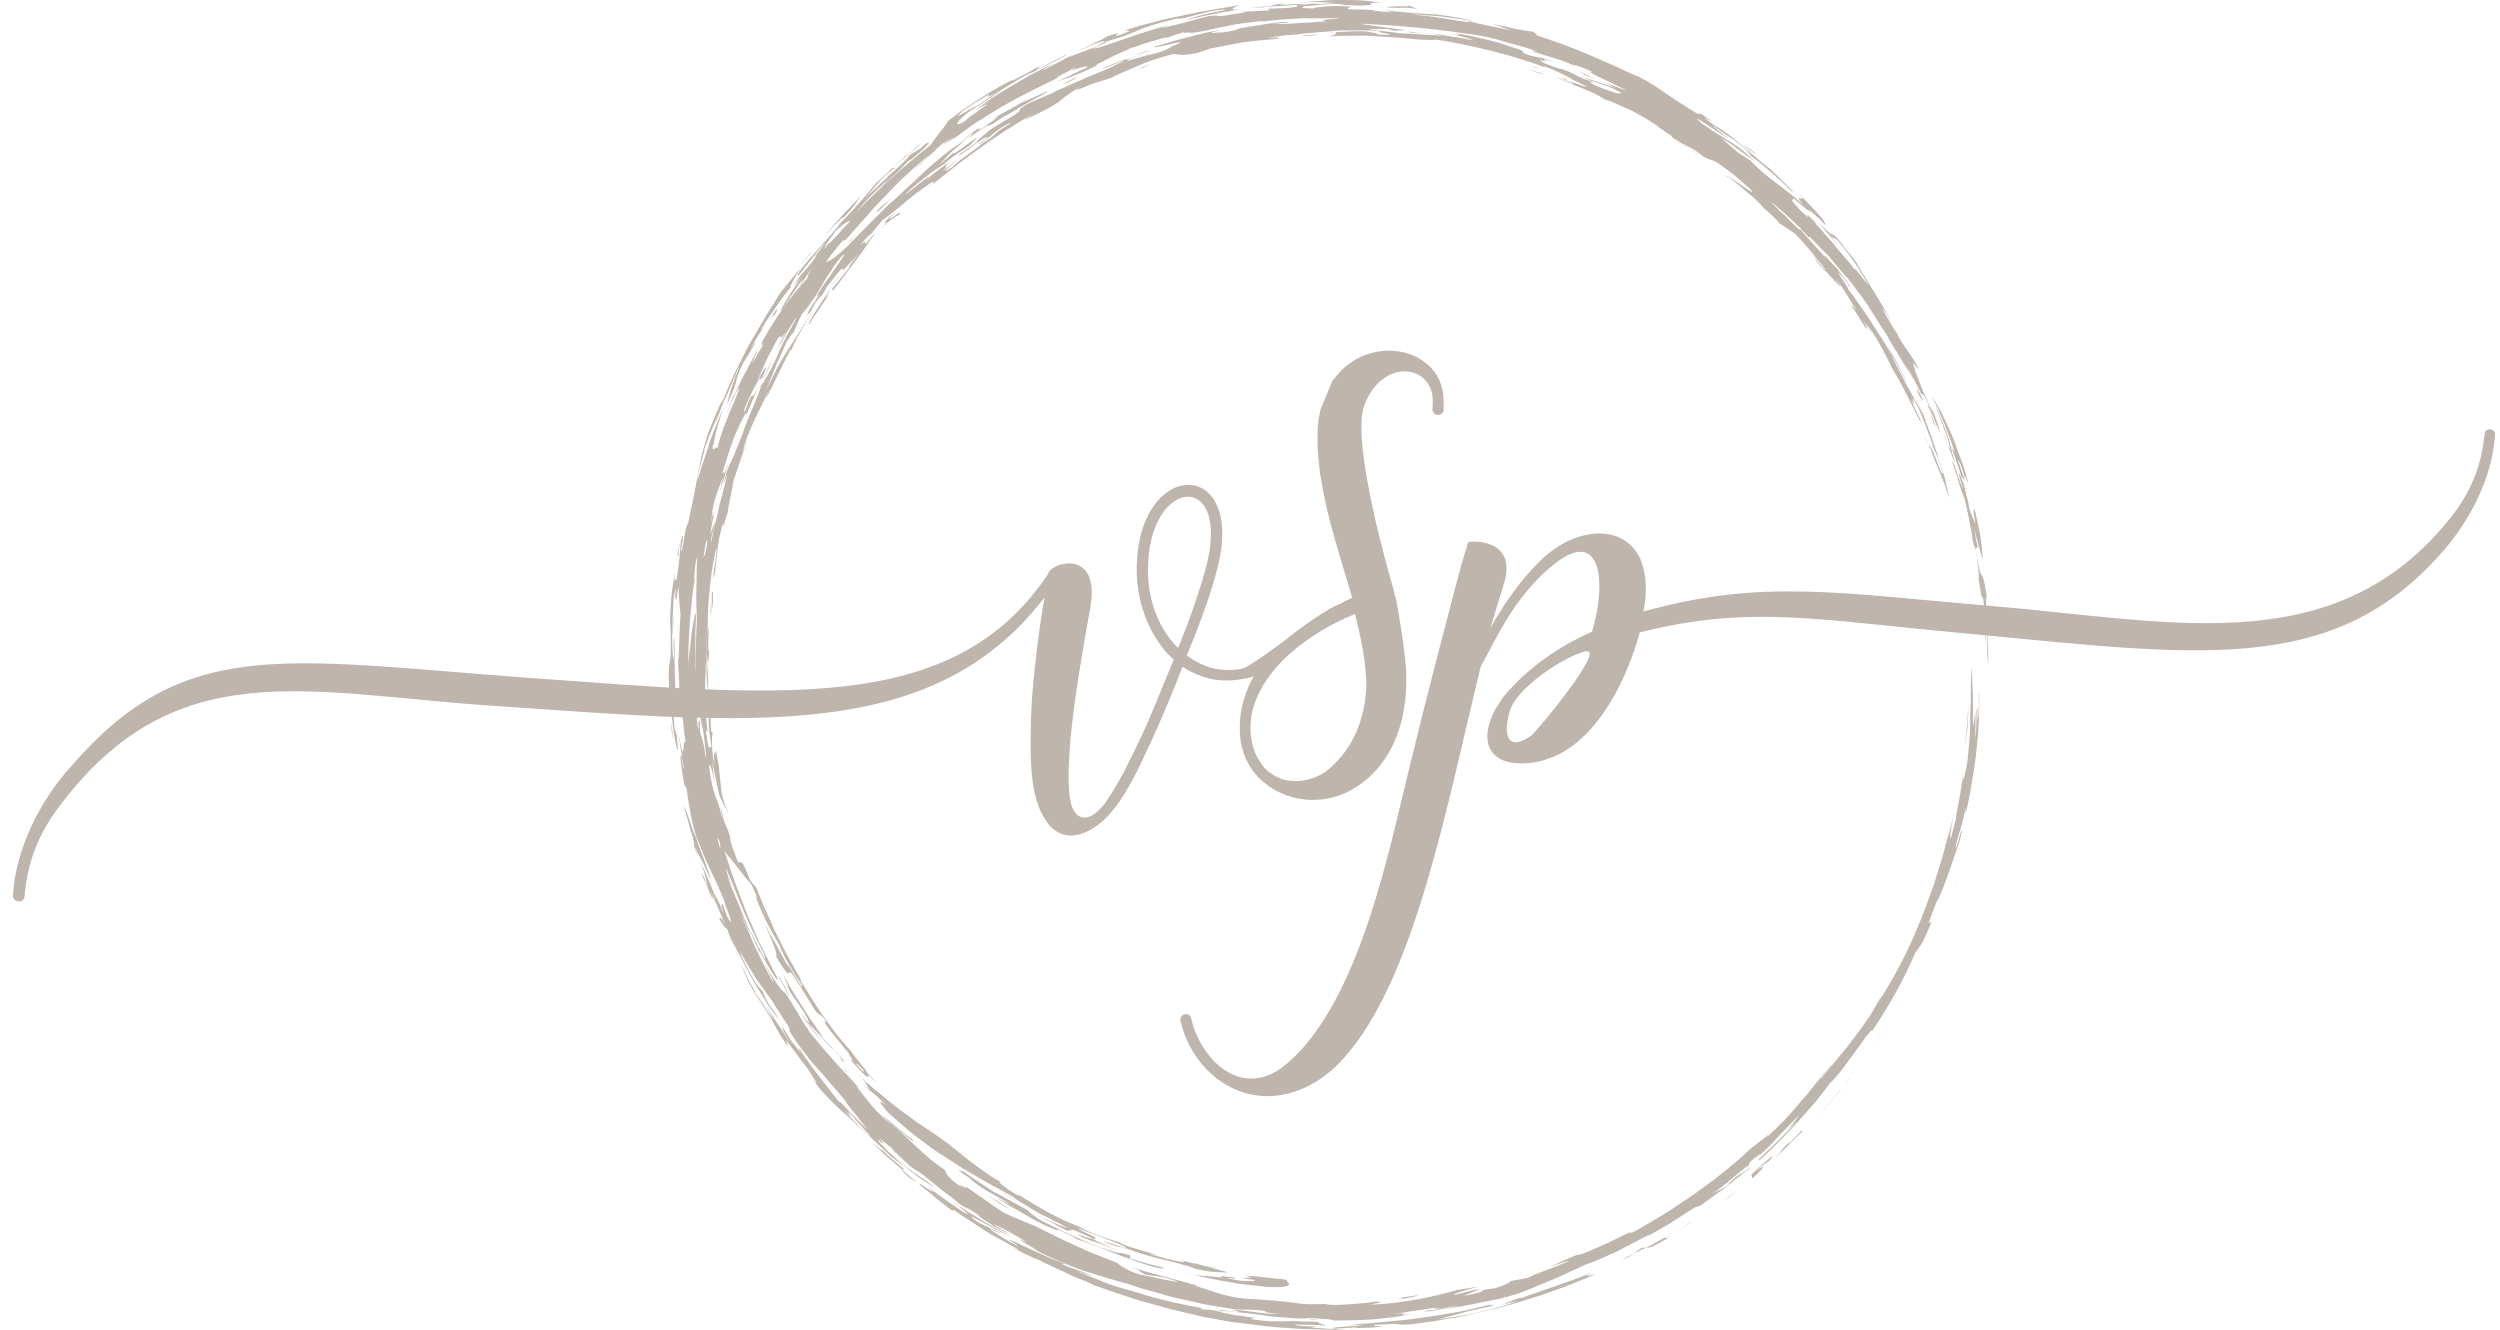 <svg width="188" height="100" viewBox="0 0 188 100" fill="none" xmlns="http://www.w3.org/2000/svg">
<path d="M90.766 42.375C92.467 35.308 86.33 35.919 86.33 42.827C86.303 44.926 87.02 47.184 88.588 48.725C89.279 47.078 90.209 44.554 90.766 42.375ZM95.496 50.292C94.991 50.584 94.433 50.85 93.848 50.983C93.397 51.089 92.945 51.142 92.467 51.169C91.696 51.196 90.926 51.089 90.156 50.77H90.129C89.969 50.717 89.837 50.638 89.677 50.558C89.624 50.531 89.544 50.505 89.491 50.478C89.305 50.372 89.119 50.266 88.933 50.133C88.163 52.099 87.339 54.091 86.489 55.925C85.639 57.758 84.868 59.405 83.886 60.68C82.265 62.859 79.9 63.709 78.625 61.663C77.483 59.989 77.483 57.2 77.509 55.234C77.509 53.56 77.642 51.7 77.855 49.894C78.041 48.14 78.28 46.467 78.519 45.112C78.519 45.058 78.546 45.005 78.546 44.926C70.097 55.951 56.388 54.384 37.525 53.108C22.966 52.178 12.871 48.778 3.971 61.318C2.695 63.231 2.058 65.064 1.845 67.402C1.819 67.96 0.995 67.88 0.968 67.375C1.181 63.788 3.041 60.175 5.326 57.651C13.827 47.795 21.239 49.602 39.518 50.956C58.354 52.285 71.611 53.959 78.811 43.172C78.944 42.295 82.849 41.127 81.973 45.802C81.441 48.672 80.804 52.471 80.511 55.446C80.405 56.881 80.193 59.033 80.565 60.521C80.99 61.849 82.052 61.822 83.142 60.335C84.178 58.873 84.975 57.147 85.825 55.393C86.675 53.56 87.446 51.541 88.269 49.602L87.764 49.123C86.463 47.636 85.48 45.457 85.48 42.8C85.506 34.458 93.609 34.325 91.59 42.561C91.032 44.873 89.969 47.529 89.252 49.283C89.412 49.416 89.598 49.522 89.757 49.628C89.837 49.681 89.916 49.708 89.996 49.761C90.102 49.814 90.182 49.867 90.288 49.92C90.368 49.947 90.448 50 90.554 50.027C90.634 50.053 90.74 50.106 90.82 50.133C90.899 50.159 90.979 50.186 91.059 50.212C91.165 50.239 91.271 50.266 91.378 50.292C91.431 50.292 91.51 50.319 91.564 50.319C91.696 50.345 91.856 50.345 91.989 50.372C92.015 50.372 92.042 50.372 92.068 50.372C92.573 50.398 93.105 50.398 93.609 50.212C94.273 49.947 98.019 47.131 98.019 47.131L95.496 50.292ZM97.037 49.123C95.575 50.398 94.38 52.125 94.088 53.905C93.955 54.941 94.088 55.925 94.433 56.722C94.486 56.854 94.566 56.987 94.645 57.12C94.725 57.253 94.805 57.386 94.885 57.492C94.964 57.598 95.044 57.678 95.097 57.758C95.124 57.784 95.124 57.784 95.15 57.811C95.336 57.997 95.549 58.156 95.761 58.289C97.116 59.113 98.923 58.714 99.959 57.811C100.889 57.014 101.579 56.031 102.031 54.968C102.297 54.304 102.509 53.613 102.616 52.922C102.695 52.391 102.748 51.833 102.748 51.275C102.669 49.416 102.297 47.795 101.898 46.174C100.065 46.918 98.471 47.875 97.037 49.123ZM108.567 30.818C108.54 31.137 108.248 31.243 108.009 31.19C107.982 31.19 107.956 31.164 107.903 31.137L107.876 31.11C107.849 31.084 107.823 31.084 107.823 31.057C107.796 31.031 107.796 31.004 107.77 30.978C107.77 30.951 107.743 30.951 107.743 30.924C107.717 30.871 107.717 30.818 107.717 30.765C107.717 30.659 107.743 30.526 107.743 30.42C107.743 30.393 107.743 30.367 107.743 30.34C107.743 30.26 107.743 30.154 107.743 30.074C107.743 30.048 107.743 30.048 107.743 30.021C107.743 29.915 107.717 29.835 107.717 29.756C107.717 29.756 107.717 29.756 107.717 29.729C107.69 29.623 107.69 29.543 107.663 29.463C106.999 27.232 103.758 27.311 102.589 30.5C101.553 33.316 104.661 43.863 104.661 43.863L105.007 45.165C105.007 45.165 105.751 49.15 105.751 50.93C105.804 54.145 104.794 57.386 101.978 59.192C99.932 60.521 97.329 60.441 95.442 59.139C95.15 58.927 94.858 58.688 94.592 58.422C94.566 58.395 94.539 58.369 94.513 58.316C94.406 58.209 94.327 58.103 94.22 57.97C94.114 57.811 93.981 57.651 93.901 57.465C93.795 57.279 93.689 57.093 93.609 56.881V56.854C93.529 56.668 93.476 56.483 93.423 56.297C93.397 56.19 93.37 56.111 93.344 56.004C93.317 55.951 93.317 55.898 93.317 55.818C93.29 55.685 93.264 55.553 93.264 55.42V55.393C93.237 55.234 93.237 55.048 93.237 54.888C93.184 53.321 93.689 51.541 94.911 49.894C96.266 47.981 100.57 45.351 100.517 45.537C100.889 45.324 101.287 45.138 101.686 44.952C101.261 43.491 100.729 41.817 100.251 40.09C99.879 38.735 99.534 37.301 99.321 35.893C99.321 35.866 99.321 35.84 99.295 35.813C99.268 35.574 99.242 35.361 99.215 35.122C99.215 35.069 99.188 35.016 99.188 34.936C99.162 34.724 99.162 34.538 99.135 34.325C99.135 34.245 99.109 34.166 99.109 34.086C99.109 33.9 99.082 33.714 99.082 33.555C99.082 33.475 99.082 33.395 99.082 33.289C99.082 33.103 99.082 32.944 99.082 32.758C99.082 32.678 99.082 32.598 99.082 32.519C99.082 32.279 99.109 32.014 99.135 31.775C99.135 31.615 99.162 31.429 99.215 31.27C99.242 31.11 99.268 30.978 99.295 30.818L100.171 28.693C100.198 28.64 100.225 28.613 100.251 28.587C100.304 28.507 100.357 28.454 100.411 28.374C100.464 28.294 100.543 28.215 100.623 28.135C100.65 28.082 100.703 28.055 100.729 28.002C101.022 27.683 101.34 27.418 101.686 27.205C101.712 27.178 101.739 27.178 101.765 27.152C101.792 27.125 101.845 27.099 101.872 27.072C104.05 25.797 106.866 26.302 108.062 28.241C108.089 28.268 108.089 28.321 108.115 28.348C108.142 28.401 108.168 28.454 108.221 28.534C108.248 28.587 108.274 28.666 108.301 28.746C108.328 28.826 108.354 28.879 108.381 28.959C108.407 29.038 108.434 29.091 108.434 29.171C108.46 29.251 108.487 29.331 108.487 29.41C108.514 29.463 108.514 29.543 108.514 29.623C108.54 29.729 108.54 29.809 108.54 29.915C108.54 29.942 108.54 29.995 108.567 30.021C108.567 30.314 108.567 30.553 108.567 30.818ZM147.993 54.065L147.966 54.012C147.993 54.277 147.966 54.729 147.887 55.207C147.833 55.659 147.754 56.137 147.754 56.35C147.754 56.084 147.807 55.499 147.887 54.888C147.94 54.251 147.993 53.587 148.019 53.135L147.993 54.065ZM147.78 56.35C147.78 56.403 147.78 56.456 147.807 56.483C147.78 56.456 147.78 56.403 147.78 56.35ZM146.957 66.977C147.063 66.684 147.116 66.552 147.222 66.339L146.957 66.977ZM129.688 90.223C129.847 90.117 130.007 89.984 130.166 89.878C130.326 89.772 130.485 89.639 130.618 89.559C130.326 89.798 129.714 90.276 129.688 90.223ZM105.591 97.662C105.618 97.662 105.644 97.662 105.671 97.662C105.565 97.689 105.565 97.689 105.591 97.662ZM104.157 97.715C104.475 97.662 104.714 97.662 104.9 97.635L104.157 97.715ZM105.591 97.662C105.432 97.635 105.272 97.609 104.9 97.635C104.9 97.635 105.326 97.609 105.751 97.529C106.176 97.476 106.574 97.396 106.574 97.396C106.787 97.45 105.697 97.609 105.591 97.662ZM91.085 95.298C90.873 95.271 90.713 95.218 90.66 95.191C91.006 95.271 91.192 95.271 91.776 95.404C91.564 95.351 91.298 95.324 91.085 95.298ZM96.293 96.785C96.053 96.785 95.788 96.785 95.496 96.785C95.23 96.759 94.938 96.732 94.619 96.706C94.327 96.679 94.008 96.626 93.689 96.599L93.211 96.546C93.051 96.52 92.892 96.493 92.759 96.466C92.148 96.36 91.537 96.254 91.006 96.148C90.474 96.041 89.996 95.909 89.624 95.856C90.474 95.962 90.634 95.935 91.909 96.068C91.67 95.882 91.936 96.015 92.706 96.041C93.37 96.254 92.387 96.041 92.281 96.121C92.547 96.174 92.839 96.227 93.105 96.281C93.37 96.334 93.609 96.334 93.795 96.334C94.194 96.36 94.433 96.334 94.327 96.254C91.962 95.909 95.017 96.254 93.742 95.988C93.795 95.909 94.513 95.988 95.23 96.068C95.575 96.121 95.947 96.148 96.239 96.174C96.532 96.201 96.718 96.227 96.771 96.254C96.744 96.44 97.382 96.706 96.293 96.785ZM88.96 95.723C89.119 95.723 89.332 95.776 89.624 95.829C89.438 95.802 89.252 95.776 88.96 95.723ZM82.903 93.65L82.796 93.597L83.859 93.943L83.965 93.996L82.903 93.65ZM124.215 93.757C123.976 93.836 123.87 93.836 123.763 93.836C123.763 93.836 124.109 93.677 124.454 93.464C124.799 93.278 125.145 93.093 125.145 93.093H125.464C124.826 93.464 124.454 93.65 124.215 93.757ZM125.118 93.093H125.092C125.437 92.906 125.756 92.747 126.128 92.534L125.118 93.093ZM126.314 92.428C126.208 92.508 126.128 92.534 126.128 92.534C126.181 92.481 126.261 92.455 126.314 92.428ZM126.314 92.428C126.314 92.402 126.314 92.402 126.314 92.428C126.447 92.349 126.606 92.242 126.765 92.163C127.084 91.977 127.403 91.764 127.403 91.764C126.978 92.003 126.633 92.216 126.314 92.428ZM122.833 94.288L123.418 93.863C123.577 93.81 123.657 93.81 123.737 93.836L122.833 94.288ZM122.488 94.527C122.488 94.527 122.355 94.58 122.196 94.633C122.063 94.686 121.904 94.74 121.904 94.74L122.833 94.288L122.488 94.527ZM132.079 88.045C132.398 87.805 132.61 87.699 132.584 87.779C132.584 87.832 132.504 87.912 132.371 88.045C132.238 88.177 132.052 88.39 131.76 88.629L131.707 88.31C131.999 88.071 133.221 86.902 133.328 86.955C132.743 87.699 133.089 87.115 132.079 88.045ZM135.533 84.936C135.533 84.936 135.506 84.989 135.506 85.043C135.48 85.096 135.48 85.149 135.48 85.149C135.48 85.149 134.948 85.653 134.443 86.158C133.939 86.663 133.381 87.141 133.381 87.141C133.381 87.141 133.46 87.062 133.593 86.929C133.726 86.796 133.886 86.637 134.018 86.451C134.311 86.105 134.629 85.76 134.629 85.76L134.39 86.105C134.683 85.893 135.373 85.149 135.533 84.936ZM135.533 84.936V84.91C135.586 84.856 135.559 84.883 135.533 84.936ZM119.406 96.068C119.406 96.068 118.795 96.307 117.892 96.679C117.786 96.732 117.653 96.759 117.547 96.812C117.414 96.865 117.307 96.892 117.175 96.945C116.909 97.024 116.643 97.131 116.351 97.237C116.059 97.343 115.767 97.45 115.474 97.529C115.182 97.635 114.863 97.715 114.544 97.822C113.907 98.007 113.296 98.193 112.711 98.353C112.127 98.486 111.569 98.618 111.091 98.725C110.852 98.778 110.639 98.831 110.453 98.884C110.267 98.911 110.081 98.964 109.948 98.99C109.656 99.044 109.497 99.07 109.497 99.07C109.417 99.097 109.311 99.123 109.045 99.176L109.284 99.097C109.284 99.097 109.098 99.123 108.806 99.176C108.514 99.23 108.142 99.309 107.77 99.362C106.999 99.469 106.229 99.575 106.229 99.575C105.219 99.655 105.166 99.575 105.06 99.575C104.927 99.548 104.714 99.548 103.333 99.628C103.253 99.734 103.572 99.708 103.997 99.761C103.997 99.761 103.492 99.814 102.961 99.841C102.456 99.867 101.925 99.867 101.925 99.867L102.058 99.814L100.357 99.92C99.374 99.761 104.502 99.655 101.42 99.602C101.898 99.575 102.403 99.548 102.881 99.522C103.36 99.469 103.811 99.442 104.289 99.389C104.741 99.336 105.219 99.309 105.671 99.256C106.123 99.203 106.574 99.15 107.026 99.07C107.929 98.964 108.806 98.805 109.709 98.645C109.922 98.592 110.161 98.565 110.373 98.512C110.586 98.459 110.825 98.406 111.038 98.353C111.489 98.246 111.941 98.14 112.392 98.034C111.675 98.22 112.286 98.167 112.446 98.167C110.852 98.486 110.347 98.618 109.975 98.725C109.576 98.831 109.311 98.937 108.168 99.176C108.354 99.176 108.753 99.123 109.257 99.044C109.762 98.964 110.373 98.884 111.011 98.725C111.622 98.592 112.26 98.433 112.818 98.273C113.375 98.114 113.827 97.954 114.146 97.822L112.977 98.114L114.146 97.635C114.518 97.556 114.465 97.609 114.412 97.635C114.73 97.423 117.679 96.546 119.645 95.723C119.034 96.041 119.406 95.935 119.725 95.882C119.884 95.856 120.017 95.802 120.017 95.829C119.991 95.802 119.831 95.909 119.406 96.068ZM112.419 98.007C112.578 97.954 112.764 97.928 113.03 97.848C112.818 97.901 112.605 97.954 112.419 98.007ZM75.039 89.453L75.995 90.011L76.075 90.09L75.039 89.453ZM75.331 90.595C75.198 90.515 75.118 90.462 75.039 90.409C74.879 90.303 74.72 90.197 74.188 89.851C74.348 89.931 74.667 90.144 75.012 90.329C75.357 90.542 75.703 90.781 75.942 90.941C75.65 90.808 75.464 90.675 75.331 90.595ZM70.177 86.61C70.177 86.61 70.07 86.53 69.991 86.451C69.885 86.371 69.805 86.291 69.805 86.291C69.805 86.291 69.858 86.344 69.964 86.424C70.044 86.504 70.177 86.583 70.31 86.69C70.549 86.876 70.814 87.062 70.814 87.062L70.177 86.61ZM68.344 88.523C67.865 88.071 67.733 87.938 67.759 87.885C67.759 87.885 68.051 88.151 68.37 88.417C68.529 88.549 68.689 88.682 68.795 88.762C68.901 88.868 68.981 88.921 68.981 88.921C68.689 88.735 68.423 88.576 68.344 88.523ZM67.759 87.885C67.759 87.885 67.201 87.407 66.643 86.929C66.112 86.424 65.581 85.919 65.581 85.919C65.713 85.972 66.776 86.955 66.218 86.344C66.218 86.344 66.324 86.451 66.484 86.61C66.643 86.769 66.856 86.982 67.095 87.168C67.546 87.566 67.998 87.938 67.998 87.938C68.025 87.992 67.759 87.859 67.759 87.885ZM101.314 99.947L102.669 99.92C102.164 99.947 101.739 99.947 101.314 99.947ZM70.894 89.878C71.16 90.064 71.399 90.223 71.585 90.383C71.399 90.223 71.16 90.064 70.894 89.878ZM80.193 95.112C80.272 95.138 80.379 95.191 80.538 95.244C80.485 95.244 80.379 95.191 80.193 95.112ZM99.614 99.681C99.321 99.655 98.949 99.628 98.551 99.628C98.152 99.628 97.754 99.628 97.435 99.602C97.222 99.655 97.86 99.734 98.391 99.734C98.923 99.761 99.321 99.761 98.577 99.841C99.56 99.894 100.384 99.973 101.314 99.973C101.314 99.973 101.022 99.973 100.49 100C99.959 100 99.215 99.973 98.312 99.947C97.86 99.947 97.382 99.894 96.85 99.867C96.346 99.841 95.788 99.787 95.23 99.734C94.672 99.655 94.088 99.602 93.503 99.522C93.211 99.495 92.918 99.442 92.626 99.415C92.334 99.362 92.042 99.309 91.749 99.256C91.457 99.203 91.165 99.15 90.873 99.097C90.581 99.044 90.288 98.99 89.996 98.911C89.412 98.778 88.854 98.645 88.296 98.512C88.163 98.486 88.03 98.459 87.897 98.406C87.764 98.379 87.632 98.326 87.499 98.3C87.233 98.22 86.994 98.14 86.728 98.087C86.224 97.954 85.745 97.822 85.32 97.689C84.47 97.396 83.753 97.157 83.248 96.998C82.743 96.812 82.478 96.706 82.478 96.706C82.504 96.732 82.451 96.732 82.318 96.679C82.238 96.626 82.106 96.573 81.973 96.493C81.973 96.493 81.707 96.387 81.335 96.227C80.937 96.095 80.432 95.856 79.954 95.616C79.449 95.377 78.944 95.165 78.572 94.979C78.2 94.793 77.961 94.66 77.961 94.66C78.014 94.74 77.616 94.554 77.137 94.315C76.898 94.208 76.633 94.075 76.394 93.943C76.154 93.81 75.968 93.704 75.836 93.65C76.473 93.969 76.579 93.996 76.526 93.916L76.128 93.704L75.065 93.119C74.587 92.906 73.604 92.242 72.807 91.711C72.408 91.472 72.063 91.206 71.85 91.073C71.638 90.941 71.558 90.941 71.691 91.1C71.346 90.861 71 90.569 70.575 90.25C70.177 89.931 69.725 89.532 69.22 89.16C69.141 89.054 69.114 89.028 69.141 89.001L68.981 88.895C69.061 88.948 69.114 88.975 69.194 89.028C69.247 89.054 69.327 89.107 69.433 89.187C70.044 89.585 70.522 89.904 69.778 89.24C70.097 89.479 70.416 89.745 70.761 89.984C71.107 90.223 71.425 90.462 71.744 90.675C72.037 90.887 72.302 91.047 72.488 91.18C72.674 91.286 72.78 91.339 72.78 91.286C72.488 91.047 72.196 90.754 71.638 90.356C72.116 90.675 72.488 90.967 72.86 91.18C73.232 91.392 73.524 91.578 73.843 91.764C74.162 91.95 74.454 92.136 74.799 92.322C75.145 92.508 75.543 92.747 76.022 93.013C75.039 92.614 71.824 90.648 73.551 91.924C73.551 91.924 73.923 92.109 74.295 92.269C74.481 92.349 74.667 92.455 74.799 92.508C74.932 92.561 75.039 92.614 75.039 92.614C75.623 92.986 74.64 92.481 74.401 92.375C74.427 92.508 76.181 93.571 76.579 93.704C76.447 93.571 75.278 92.906 76.314 93.385C76.314 93.385 76.367 93.411 76.5 93.464C76.606 93.517 76.766 93.597 76.978 93.704C77.376 93.889 77.908 94.129 78.439 94.368C78.971 94.633 79.528 94.819 79.927 94.979C80.06 95.032 80.166 95.058 80.246 95.112C79.821 94.952 79.927 95.085 79.847 95.058C80.724 95.457 81.043 95.457 82.265 95.988C82.265 95.988 81.84 95.856 81.415 95.723C81.202 95.669 80.99 95.59 80.83 95.537C80.671 95.484 80.565 95.43 80.565 95.43C84.151 96.838 82.717 96.413 86.037 97.343H85.958C86.542 97.503 87.366 97.742 88.189 97.928C89.013 98.114 89.81 98.273 90.368 98.353L90.315 98.459C91.112 98.486 91.351 98.539 91.696 98.645C91.882 98.698 92.068 98.751 92.387 98.805C92.546 98.831 92.733 98.884 92.945 98.911C93.158 98.937 93.423 98.964 93.742 98.99L93.344 98.964C94.885 99.15 94.141 99.123 94.034 99.203C94.619 99.283 95.07 99.336 95.496 99.362C95.894 99.362 96.239 99.362 96.585 99.362C96.93 99.362 97.276 99.336 97.674 99.362C98.073 99.389 98.551 99.362 99.162 99.415C99.002 99.522 99.826 99.628 99.614 99.681ZM53.572 45.909C53.572 45.909 53.572 45.616 53.545 45.351C53.545 45.218 53.545 45.058 53.545 44.952C53.545 44.846 53.545 44.766 53.545 44.766C53.492 45.005 53.492 45.218 53.492 45.377C53.492 45.537 53.492 45.643 53.492 45.749C53.492 45.935 53.492 46.068 53.413 46.281C53.413 46.281 53.439 45.829 53.466 45.404C53.466 45.298 53.492 45.191 53.492 45.085C53.492 44.979 53.519 44.899 53.519 44.793C53.545 44.633 53.545 44.527 53.545 44.527C53.625 44.288 53.652 45.005 53.572 45.909ZM50.543 55.154C50.517 55.021 50.49 54.862 50.49 54.756C50.464 54.649 50.464 54.57 50.464 54.57V54.331C50.464 54.331 50.49 54.623 50.543 54.915C50.57 55.074 50.596 55.207 50.596 55.313C50.623 55.42 50.623 55.499 50.623 55.499V55.739C50.65 55.739 50.596 55.446 50.543 55.154ZM50.623 46.998C50.596 47.343 50.596 47.715 50.596 47.715L50.57 47.848C50.57 47.848 50.57 47.742 50.57 47.609C50.57 47.476 50.57 47.264 50.596 47.078C50.623 46.732 50.65 46.413 50.65 46.334C50.676 46.387 50.65 46.679 50.623 46.998ZM50.676 46.307C50.676 46.281 50.676 46.281 50.676 46.307C50.676 46.281 50.676 46.281 50.676 46.307ZM57.424 28.454C57.318 28.507 58.035 27.152 58.168 26.939C57.929 27.444 57.717 27.896 57.424 28.454ZM50.862 42.056C50.889 41.95 50.889 41.897 50.915 41.844L50.862 42.056ZM51.022 41.658C50.995 42.136 50.968 41.551 50.915 41.844L51.128 40.781L51.022 41.658ZM62.552 21.573C62.313 21.971 62.074 22.396 62.074 22.396L62.339 22.078C62.233 22.317 61.994 22.662 61.702 23.087C61.569 23.3 61.41 23.512 61.277 23.725C61.144 23.937 60.984 24.176 60.852 24.389C60.586 24.469 62.339 21.838 63.083 20.802C63.057 20.776 62.791 21.174 62.552 21.573ZM55.99 31.775C56.016 31.642 56.069 31.509 56.123 31.35C56.096 31.456 56.043 31.589 55.99 31.775ZM65.793 17.667C65.926 17.508 66.059 17.375 66.192 17.269C66.085 17.375 65.953 17.508 65.793 17.667ZM67.52 16.233C67.573 16.127 67.042 16.419 66.192 17.269C66.909 16.525 66.696 16.658 66.564 16.738C66.484 16.764 66.457 16.791 66.537 16.684C66.59 16.631 66.67 16.552 66.803 16.419C66.936 16.286 67.121 16.127 67.387 15.887C65.899 17.428 68.344 15.276 67.52 16.233ZM64.571 17.349C64.518 17.428 64.412 17.535 64.332 17.667C64.146 17.88 63.986 18.119 63.986 18.119L63.8 18.278C63.8 18.278 64.013 18.013 64.252 17.747C64.359 17.614 64.465 17.481 64.544 17.375C64.624 17.269 64.677 17.216 64.677 17.216C64.677 17.216 64.651 17.269 64.571 17.349ZM58.248 23.725C58.301 23.512 57.982 23.884 57.823 24.15C58.673 22.715 58.461 23.326 58.248 23.725ZM65.873 16.02C66.138 15.515 66.643 15.303 67.095 14.878C66.776 15.17 66.032 15.941 65.873 16.02ZM60.294 19.846C60.081 20.085 60.984 18.89 60.984 19.022C60.798 19.208 60.48 19.607 60.294 19.846ZM86.383 4.862C86.33 4.888 86.25 4.942 86.197 4.968C86.064 5.048 85.905 5.128 85.905 5.128L85.559 5.26C85.559 5.26 85.798 5.154 86.011 5.021C86.117 4.968 86.25 4.915 86.33 4.862C86.409 4.809 86.463 4.809 86.463 4.809C86.463 4.809 86.436 4.835 86.383 4.862ZM64.916 14.559C65.023 14.426 65.182 14.293 65.368 14.107C65.209 14.293 65.049 14.426 64.916 14.559ZM63.402 16.392C63.402 16.259 63.083 16.578 61.914 17.853C62.632 17.003 63.057 16.498 63.455 16.073C63.88 15.648 64.252 15.25 64.89 14.559C64.252 15.303 64.544 15.223 63.402 16.392ZM80.99 5.792C80.937 5.845 80.99 5.871 80.565 6.057C80.219 6.27 80.007 6.376 80.405 6.137L79.98 6.323C79.821 6.35 80.219 6.164 80.883 5.845C80.99 5.792 81.096 5.712 81.229 5.659C81.149 5.685 81.069 5.739 80.99 5.792ZM85.958 3.959C85.745 4.038 85.506 4.091 85.267 4.171C85.719 4.012 85.931 3.879 86.542 3.773C86.383 3.852 86.17 3.879 85.958 3.959ZM84.815 4.33C84.948 4.277 85.108 4.224 85.267 4.171C85.134 4.224 85.001 4.277 84.815 4.33ZM98.87 2.577C98.843 2.577 98.79 2.55 98.763 2.55C98.843 2.55 98.87 2.577 98.87 2.577ZM98.259 2.683C97.94 2.657 97.834 2.657 97.887 2.657C97.913 2.63 98.099 2.63 98.285 2.63C98.604 2.63 98.949 2.604 98.896 2.577C99.056 2.604 99.242 2.657 98.259 2.683ZM86.755 2.179L86.649 2.205L87.764 1.833L87.871 1.807L86.755 2.179ZM106.043 2.444C105.538 2.285 106.787 2.497 106.973 2.524L106.043 2.444ZM115.713 5.499L114.757 5.154L116.218 5.606L115.713 5.499ZM94.964 0.558L94.034 0.584L95.23 0.478L94.964 0.558ZM115.554 5.128L115.023 4.968L115.713 5.128H115.554ZM106.574 0.664C105.113 0.478 105.963 0.664 104.369 0.558C104.21 0.478 104.688 0.505 105.14 0.478C105.379 0.478 105.618 0.478 105.751 0.478C105.91 0.478 105.963 0.452 105.883 0.399L106.574 0.664ZM110.373 1.514C110.24 1.488 110.108 1.461 109.975 1.461C109.709 1.435 109.47 1.382 109.231 1.355C108.753 1.302 108.328 1.222 107.903 1.196C107.477 1.169 107.052 1.142 106.574 1.089C106.335 1.063 106.096 1.063 105.83 1.036C105.697 1.036 105.565 1.01 105.432 1.01C105.299 1.01 105.14 1.01 105.007 0.983L103.997 0.744C104.661 0.85 105.219 0.877 105.751 0.93C106.282 0.983 106.76 1.01 107.238 1.036C107.477 1.063 107.743 1.063 108.009 1.089C108.274 1.116 108.54 1.169 108.832 1.196C109.125 1.249 109.443 1.302 109.762 1.355C110.108 1.408 110.453 1.488 110.825 1.594C110.666 1.594 110.506 1.541 110.373 1.514ZM137.95 82.492C137.605 82.891 137.313 83.263 137.021 83.581C136.436 84.192 136.064 84.591 136.064 84.591C136.409 84.219 136.728 83.874 137.047 83.555C137.366 83.236 137.632 82.891 137.897 82.572C138.163 82.253 138.429 81.961 138.668 81.668C138.615 81.748 138.561 81.801 138.508 81.881C138.269 82.067 138.11 82.279 137.95 82.492ZM141.617 77.604C141.617 77.604 141.537 77.71 141.404 77.922C141.271 78.135 141.059 78.401 140.82 78.746C140.713 78.905 140.581 79.091 140.421 79.304C140.341 79.41 140.288 79.516 140.209 79.596C140.129 79.702 140.049 79.809 139.969 79.915C139.651 80.34 139.305 80.765 138.96 81.217C138.854 81.376 138.721 81.509 138.615 81.642C138.854 81.35 139.066 81.057 139.279 80.792C140.182 79.702 140.873 78.666 141.617 77.604ZM131.043 10.839C131.362 11.079 131.973 11.451 132.026 11.583C131.627 11.344 131.282 11.052 131.043 10.839ZM145.044 33.581C144.991 33.475 144.938 33.369 144.884 33.236C144.778 32.97 144.645 32.731 144.645 32.731L144.619 32.625C144.619 32.625 144.725 32.891 144.858 33.13C144.911 33.263 144.964 33.395 145.017 33.475C145.07 33.581 145.097 33.634 145.097 33.634L145.124 33.741C145.097 33.741 145.07 33.688 145.044 33.581ZM145.894 35.574C145.655 35.016 145.389 34.405 145.07 33.449C145.469 33.847 146 35.999 146.107 35.547C145.761 34.485 145.575 34.086 145.283 33.449C145.389 33.449 145.682 34.245 146 35.149C146.16 35.6 146.293 36.079 146.372 36.504C146.479 36.929 146.558 37.274 146.585 37.487C146.346 36.69 146.133 36.158 145.894 35.574ZM145.416 31.881L145.15 31.057L145.628 32.173C145.496 31.907 145.469 31.934 145.416 31.881ZM145.602 32.2C145.628 32.253 145.655 32.306 145.682 32.359L145.602 32.2ZM145.416 31.456C145.363 31.323 145.283 31.164 145.203 31.004C145.124 30.845 145.07 30.712 144.991 30.606C144.911 30.287 145.07 30.606 145.23 30.978C145.389 31.376 145.575 31.828 145.628 31.801C145.628 31.934 145.522 31.722 145.416 31.456ZM85.187 95.165C85.108 95.138 85.028 95.112 84.975 95.085C85.055 95.112 85.134 95.138 85.187 95.165ZM73.976 89.957L74.029 89.984C74.029 89.984 74.002 89.984 73.976 89.957ZM56.362 32.97C56.415 32.837 56.468 32.705 56.521 32.572C56.468 32.678 56.415 32.811 56.362 32.97ZM142.972 25.372C142.998 25.398 143.025 25.425 143.025 25.452L142.972 25.372ZM63.721 16.684C63.508 16.791 63.216 17.03 62.844 17.375C61.702 18.89 62.26 18.278 61.834 19.076C61.834 19.076 61.383 19.686 60.958 20.298C60.745 20.616 60.533 20.935 60.373 21.174C60.214 21.413 60.108 21.573 60.108 21.573L60.4 20.962C60.161 21.254 59.948 21.573 59.762 21.865C59.656 21.998 59.576 22.157 59.47 22.264C59.39 22.396 59.311 22.529 59.231 22.636C58.939 23.087 58.779 23.379 58.726 23.3C58.912 22.928 59.178 22.476 59.47 22.024C59.762 21.599 60.054 21.148 60.267 20.802L59.629 21.599C60.081 20.829 60.24 20.669 60.426 20.457C60.612 20.244 60.852 20.032 61.463 19.155C60.878 19.686 61.569 18.996 62.074 18.225C61.808 18.491 61.224 19.235 60.745 19.846C60.506 20.138 60.294 20.43 60.161 20.59C60.028 20.749 59.948 20.776 60.001 20.616C60.267 20.112 60.931 19.421 61.569 18.677C61.888 18.305 62.233 17.933 62.552 17.588C62.871 17.242 63.136 16.87 63.349 16.578L63.322 16.658C64.066 15.861 64.571 15.329 64.943 14.878C65.315 14.453 65.581 14.134 65.846 13.815C66.032 13.656 66.218 13.496 66.404 13.31C66.59 13.124 66.803 12.938 67.015 12.726C67.44 12.354 67.839 11.955 68.237 11.61L68.264 11.663C68.264 11.663 68.317 11.61 68.423 11.504C68.529 11.424 68.662 11.291 68.795 11.185C69.061 10.946 69.353 10.733 69.353 10.733C69.114 10.999 68.795 11.238 68.397 11.557C68.025 11.876 67.573 12.221 67.121 12.62H67.307C66.723 13.018 66.324 13.443 65.953 13.868C65.766 14.081 65.607 14.293 65.421 14.479C65.341 14.585 65.262 14.692 65.156 14.798C65.076 14.904 64.996 15.011 64.916 15.117C65.156 14.798 65.501 14.479 65.873 14.134C66.245 13.789 66.617 13.417 66.962 13.098C67.679 12.46 68.29 11.902 68.37 11.69C68.37 11.69 68.423 11.663 68.503 11.61C68.583 11.557 68.689 11.477 68.795 11.424C69.008 11.291 69.22 11.158 69.22 11.158L69.566 10.839C70.203 10.468 69.698 11.025 68.609 11.929C68.397 12.062 68.29 12.141 68.344 12.062C68.105 12.301 67.892 12.54 67.6 12.832C67.44 12.992 67.254 13.151 67.042 13.337C66.829 13.549 66.59 13.762 66.298 14.054L66.856 13.417C66.51 13.762 66.138 14.081 65.82 14.4C65.66 14.559 65.501 14.718 65.341 14.878C65.182 15.037 65.049 15.197 64.916 15.329C64.385 15.914 64.013 16.392 63.8 16.658C63.827 16.631 63.774 16.658 63.721 16.684ZM140.527 77.896C140.634 77.763 140.713 77.604 140.82 77.471L140.527 77.896ZM70.974 12.354C70.947 12.354 70.974 12.354 70.974 12.354C71 12.327 70.974 12.327 70.974 12.354ZM57.238 29.012V29.038C57.238 29.038 57.238 29.038 57.238 29.012ZM54.768 65.808C54.741 65.754 54.741 65.728 54.715 65.675C54.821 65.967 54.9 66.259 55.007 66.578C54.98 66.472 54.927 66.233 54.768 65.808ZM54.103 63.231L53.917 62.965C53.997 63.257 54.077 63.523 54.157 63.815C54.183 63.709 54.183 63.602 54.103 63.231ZM52.855 54.835C52.669 54.304 52.536 52.524 52.377 52.418C52.323 52.311 52.35 52.683 52.35 53.108C52.377 53.587 52.403 54.091 52.456 54.623C52.483 54.649 52.509 54.756 52.536 54.915C52.509 54.384 52.536 54.038 52.642 54.224C52.589 54.915 52.669 55.207 52.775 55.526C52.881 55.845 52.988 56.164 53.041 56.881C53.2 57.333 52.934 55.26 52.855 54.835ZM53.12 40.569C53.041 41.02 52.961 41.472 52.908 41.923C52.961 41.764 52.988 41.684 53.014 41.764C53.28 40.515 53.147 40.781 53.12 40.569ZM52.43 41.897C52.35 42.083 52.297 42.349 52.27 42.641C52.244 42.933 52.217 43.278 52.164 43.65L52.27 43.358C51.898 45.669 51.766 48.007 51.739 50.266C51.739 50 51.766 49.761 51.792 49.522C51.819 49.283 51.845 49.044 51.872 48.831C51.925 48.379 51.978 47.981 52.005 47.609C52.111 46.892 52.217 46.36 52.27 46.201C52.323 46.015 52.35 46.174 52.323 46.785C52.323 47.104 52.27 47.503 52.297 48.061C52.297 48.618 52.27 49.309 52.27 50.133L52.297 50.558C52.297 50.345 52.297 50.08 52.297 49.788C52.297 49.495 52.323 49.176 52.323 48.858C52.35 48.193 52.35 47.476 52.403 46.759C52.403 46.174 52.323 44.952 52.377 43.889C52.377 43.358 52.403 42.853 52.403 42.481C52.43 42.109 52.43 41.87 52.43 41.897ZM53.785 39.187C53.758 39.453 53.625 39.878 53.545 40.223C53.466 40.569 53.413 40.834 53.492 40.701C53.545 40.436 53.599 40.17 53.652 39.931C53.705 39.692 53.758 39.479 53.811 39.267C53.917 38.842 53.997 38.47 54.077 38.098C54.263 37.354 54.449 36.663 54.715 35.68L54.396 36.451C54.529 35.893 54.635 35.521 54.741 35.255C54.847 34.989 54.927 34.83 55.007 34.644C55.086 34.458 55.193 34.272 55.299 33.98C55.352 33.82 55.432 33.661 55.511 33.449C55.591 33.236 55.697 32.997 55.83 32.678C56.096 31.668 57.265 29.304 57.212 29.012C57.265 28.985 57.451 28.693 57.663 28.321C57.796 28.082 57.956 27.79 58.089 27.524C58.221 27.258 58.354 26.993 58.434 26.807C58.593 26.328 59.045 25.452 59.417 24.788C59.789 24.123 60.054 23.672 59.762 24.044C59.55 24.389 59.284 24.788 59.072 25.186C58.859 25.584 58.646 25.956 58.434 26.222C58.434 26.222 58.62 25.877 58.806 25.531C58.912 25.372 58.992 25.186 59.072 25.053C59.151 24.92 59.204 24.841 59.204 24.841C59.204 24.841 59.151 24.894 59.098 24.973C59.045 25.053 58.965 25.159 58.886 25.266C58.726 25.478 58.593 25.691 58.593 25.691C58.886 25.239 58.779 25.239 58.54 25.372C58.381 25.664 58.221 25.93 58.089 26.222C57.929 26.514 57.77 26.78 57.637 27.072C57.663 27.019 57.69 26.966 57.717 26.913L56.92 28.666C57.504 27.63 57.956 27.019 57.265 28.507C57.291 28.374 56.999 28.773 57.238 28.241C57.105 28.48 56.92 28.773 56.734 29.118C56.574 29.437 56.415 29.782 56.255 30.101C55.99 30.712 55.83 31.11 56.043 30.871C56.76 28.879 56.441 30.526 57.026 28.959C56.76 29.809 56.362 30.579 56.069 31.376C56.202 30.951 56.123 30.978 55.963 31.27C55.804 31.562 55.538 32.093 55.272 32.705C55.06 33.236 54.582 34.697 54.316 35.6C54.529 35.308 54.316 36.105 54.847 34.671C54.768 34.936 54.661 35.282 54.529 35.68C54.422 36.079 54.289 36.53 54.13 36.982C54.21 36.61 54.396 35.946 54.343 35.972C54.077 36.557 53.864 37.274 53.731 37.646C53.652 37.965 53.599 38.284 53.519 38.602C53.545 38.523 53.572 38.443 53.599 38.39L53.439 39.479C53.705 38.071 53.625 38.842 53.705 38.868C53.599 38.788 53.492 39.772 53.386 40.25L53.785 39.187ZM63.721 18.517C64.438 17.8 65.448 16.738 67.148 15.064L66.882 15.329C67.361 14.957 67.759 14.532 68.211 14.134C68.662 13.735 69.088 13.31 69.539 12.885C69.991 12.46 70.496 12.062 71 11.637C71.505 11.211 72.09 10.839 72.701 10.441C72.143 10.893 71.904 11.105 71.638 11.344C71.372 11.583 71.133 11.876 70.602 12.434L71.744 11.451C71.505 11.822 72.674 10.866 73.577 10.255L72.887 10.972C72.594 11.158 72.09 11.477 71.691 11.769C71.346 12.035 71.08 12.248 71.027 12.327C70.974 12.327 70.575 12.62 70.017 12.992C69.38 13.47 68.583 14.107 68.078 14.612C68.264 14.585 70.522 12.566 69.619 13.602C69.831 13.39 69.991 13.231 70.15 13.098C70.31 12.965 70.442 12.885 70.575 12.779C70.841 12.566 71.133 12.38 71.611 11.982C70.735 12.779 71.478 12.301 70.841 12.912C70.841 12.912 71.239 12.593 71.638 12.274C72.037 11.955 72.435 11.637 72.435 11.637C72.462 11.637 72.302 11.743 72.116 11.902C71.93 12.062 71.691 12.274 71.478 12.46C71.08 12.832 70.841 13.071 71.532 12.62C71.691 12.487 71.904 12.301 72.143 12.088C72.408 11.902 72.674 11.69 72.94 11.504C73.471 11.132 73.896 10.786 73.896 10.733H73.949C75.251 9.936 74.401 10.202 76.022 9.272C76.022 9.245 75.915 9.245 75.782 9.325C75.623 9.405 75.41 9.538 75.118 9.724C74.879 9.883 74.773 9.989 74.587 10.149C74.507 10.229 74.374 10.308 74.242 10.415C74.082 10.521 73.923 10.654 73.684 10.813C73.445 10.919 73.737 10.707 73.976 10.547C74.242 10.361 74.454 10.202 74.082 10.361C73.684 10.494 71.611 12.194 72.196 11.557L73.445 10.707C73.418 10.654 73.63 10.441 73.843 10.282C74.056 10.096 74.268 9.936 74.242 9.91C74.614 9.644 75.012 9.405 75.41 9.166C75.809 8.927 76.208 8.714 76.606 8.422C76.898 8.156 76.234 8.369 77.642 7.625C77.934 7.519 78.359 7.333 78.864 7.12C79.103 7.014 79.369 6.881 79.635 6.748C79.9 6.642 80.193 6.509 80.485 6.376C80.777 6.243 81.043 6.111 81.335 6.004C81.601 5.871 81.866 5.765 82.132 5.659C82.637 5.446 83.088 5.26 83.407 5.128C83.407 5.128 83.673 4.995 83.939 4.862C84.204 4.756 84.497 4.623 84.497 4.623C84.364 4.543 82.371 5.446 83.035 5.074C83.035 5.074 83.46 4.888 83.912 4.729C84.364 4.57 84.789 4.41 84.789 4.41L84.656 4.516C85.24 4.33 85.825 4.065 86.356 3.879C85.825 4.118 84.55 4.543 84.842 4.57C85.267 4.437 85.506 4.384 85.745 4.304C85.984 4.251 86.197 4.171 86.595 4.038C86.436 4.091 86.277 4.145 86.303 4.171C88.03 3.746 87.897 3.56 88.322 3.401C88.747 3.241 88.854 3.188 88.774 3.188C88.694 3.188 88.402 3.215 88.11 3.294C87.472 3.427 86.649 3.64 86.755 3.533C86.755 3.533 87.074 3.427 87.552 3.294C87.791 3.215 88.057 3.135 88.349 3.055C88.641 2.976 88.96 2.896 89.279 2.816C89.598 2.736 89.916 2.657 90.209 2.577C90.368 2.55 90.501 2.497 90.634 2.471C90.766 2.444 90.899 2.418 91.032 2.391C91.51 2.285 91.829 2.232 91.829 2.232C91.404 2.365 90.953 2.471 91.138 2.497C92.414 2.338 91.192 2.604 92.972 2.258C92.892 2.179 93.45 2.072 94.194 1.966C94.566 1.913 94.964 1.86 95.363 1.78C95.761 1.727 96.16 1.7 96.478 1.647C97.09 1.674 97.196 1.674 95.894 1.78C95.974 1.833 96.452 1.807 96.983 1.78C97.515 1.753 98.099 1.7 98.418 1.7C98.79 1.674 99.401 1.621 99.773 1.594C99.242 1.541 99.481 1.461 100.596 1.408L100.65 1.382C100.198 1.355 99.667 1.382 99.109 1.382C98.551 1.382 97.993 1.355 97.435 1.408C96.346 1.461 95.31 1.541 94.752 1.674L95.07 1.567C94.539 1.621 93.981 1.674 93.423 1.753C93.29 1.78 93.158 1.807 93.025 1.807C92.892 1.833 92.759 1.86 92.626 1.886C92.361 1.939 92.095 1.993 91.856 2.046C91.351 2.152 90.873 2.258 90.474 2.338C90.076 2.418 89.73 2.471 89.465 2.471C89.544 2.365 89.04 2.55 89.04 2.418C89.04 2.418 88.668 2.524 88.269 2.657C87.897 2.79 87.525 2.922 87.525 2.922L87.817 2.763C87.817 2.763 87.18 2.949 86.516 3.135C86.197 3.241 85.878 3.321 85.639 3.427C85.4 3.507 85.24 3.56 85.24 3.56L85.294 3.507C84.709 3.773 84.178 4.012 83.7 4.224C83.248 4.463 82.849 4.676 82.478 4.835C82.504 4.888 82.584 4.862 82.185 5.074C81.999 5.154 81.813 5.234 81.654 5.314C81.495 5.393 81.362 5.446 81.229 5.499C80.618 5.765 80.193 5.871 79.422 6.164C79.422 6.164 79.98 5.898 80.565 5.632C80.857 5.499 81.123 5.367 81.335 5.26C81.548 5.154 81.707 5.101 81.707 5.101C81.866 4.942 81.627 4.915 80.458 5.367C80.91 5.154 81.069 4.995 80.511 5.26C80.458 5.314 79.024 6.004 79.608 5.818C78.546 6.35 77.111 7.014 75.623 7.864C75.437 7.97 75.251 8.077 75.065 8.183C74.879 8.289 74.693 8.422 74.507 8.528C74.135 8.767 73.737 9.006 73.365 9.245C72.993 9.485 72.621 9.777 72.249 10.043C71.877 10.308 71.505 10.6 71.16 10.893C72.169 10.069 71.744 10.361 71.319 10.627C71.107 10.76 70.921 10.893 70.921 10.893C70.921 10.893 70.974 10.839 71.08 10.733C71.186 10.627 71.399 10.494 71.691 10.282C71.478 10.415 71.293 10.521 71.133 10.627C70.974 10.733 70.841 10.839 70.735 10.919C70.522 11.105 70.363 11.265 70.203 11.424C69.885 11.743 69.566 12.062 68.795 12.726C68.716 12.752 68.928 12.593 69.194 12.327C69.459 12.088 69.805 11.822 69.964 11.61C69.273 12.115 68.689 12.673 68.131 13.178C67.573 13.682 67.068 14.214 66.59 14.718C66.351 14.984 66.085 15.223 65.846 15.489C65.607 15.755 65.368 16.02 65.129 16.312C64.89 16.578 64.624 16.87 64.359 17.163C64.119 17.455 63.854 17.747 63.561 18.066L63.376 18.093C63.19 18.332 62.95 18.597 62.738 18.863C62.525 19.129 62.313 19.421 62.1 19.713C62.552 19.58 62.977 19.208 63.721 18.517ZM102.934 1.886C103.2 1.939 103.519 1.966 103.838 2.019C104.183 2.072 104.528 2.099 104.847 2.152C105.007 2.179 105.166 2.205 105.299 2.205C105.432 2.232 105.565 2.258 105.697 2.285C105.697 2.285 105.485 2.285 105.272 2.285C105.06 2.311 104.847 2.311 104.847 2.311L104.343 2.179H102.881C103.28 2.285 104.449 2.365 105.219 2.497C105.246 2.497 105.883 2.524 106.627 2.577C106.999 2.604 107.371 2.63 107.717 2.63C108.062 2.657 108.328 2.683 108.514 2.71C108.514 2.71 108.381 2.683 108.195 2.63C108.009 2.604 107.77 2.524 107.531 2.497C107.026 2.418 106.548 2.338 106.548 2.338C107.079 2.418 109.736 2.816 110.772 3.029C110.798 3.002 110.347 2.843 109.895 2.736C109.417 2.63 108.912 2.55 108.779 2.604C108.593 2.471 110.666 2.843 109.364 2.497C110.161 2.577 111.144 2.816 112.1 3.055C112.206 3.082 112.339 3.108 112.446 3.135C112.552 3.162 112.685 3.215 112.791 3.241C113.004 3.321 113.216 3.374 113.429 3.454C113.827 3.587 114.199 3.693 114.465 3.799L114.598 4.012C115.793 4.463 115.474 4.118 116.882 4.676C115.102 4.118 117.121 4.942 115.713 4.463C116.138 4.676 115.66 4.623 117.068 5.101C117.679 5.234 118.025 5.393 118.37 5.579C118.53 5.659 118.716 5.765 118.901 5.845C119.087 5.925 119.327 6.031 119.592 6.084C120.283 6.456 118.769 5.845 120.15 6.509C120.549 6.668 120.867 6.775 121.107 6.854C121.319 6.934 121.479 6.987 121.585 7.014C121.797 7.067 121.824 7.014 121.904 6.961C121.186 6.562 120.735 6.429 120.336 6.296C119.938 6.164 119.566 6.057 118.955 5.765C118.955 5.765 119.008 5.765 119.061 5.792C119.141 5.818 119.22 5.845 119.353 5.898C119.592 5.978 119.911 6.084 120.23 6.19C120.549 6.296 120.867 6.403 121.107 6.482C121.239 6.509 121.319 6.562 121.399 6.589C121.479 6.615 121.505 6.642 121.505 6.642C121.08 6.376 120.735 6.243 120.469 6.111C120.708 6.217 120.947 6.296 121.16 6.376C121.372 6.456 121.585 6.536 121.771 6.615C121.983 6.695 122.169 6.775 122.355 6.828C122.01 6.642 121.691 6.482 121.372 6.323C121.053 6.164 120.761 6.031 120.522 5.925C120.017 5.685 119.645 5.499 119.566 5.42L119.778 5.446C119.327 5.154 118.45 4.888 118.051 4.782C117.733 4.649 117.414 4.543 117.095 4.437C116.776 4.33 116.484 4.251 116.218 4.171C115.687 4.012 115.288 3.879 115.155 3.773L115.66 3.879C115.262 3.746 114.943 3.64 114.677 3.56C114.385 3.48 114.146 3.427 113.907 3.348C113.641 3.268 113.375 3.215 113.057 3.108C112.897 3.055 112.711 3.002 112.499 2.949C112.286 2.896 112.074 2.843 111.808 2.79C111.994 2.816 112.074 2.816 112.074 2.816C107.956 2.099 104.555 1.886 102.323 1.78C102.456 1.833 102.669 1.86 102.934 1.886ZM148.816 53.879C148.79 54.277 148.79 54.702 148.763 55.127C148.71 55.553 148.684 55.978 148.63 56.429C148.551 57.306 148.391 58.156 148.259 58.98C148.152 59.777 147.966 60.521 147.833 61.132C147.754 61.504 147.86 60.786 147.833 60.733C147.727 61.212 147.621 61.61 147.515 62.035C147.382 62.46 147.249 62.885 147.09 63.523C146.983 64.32 147.329 62.965 147.515 62.38C147.568 62.487 147.488 62.779 147.302 63.47C147.196 63.602 146.133 67.109 145.602 67.88C145.442 68.305 145.31 68.624 145.23 68.863C145.15 69.102 145.097 69.235 145.07 69.315C145.017 69.474 145.097 69.421 145.15 69.368C145.283 69.235 145.389 69.102 144.619 70.776C144.619 70.776 144.486 71.015 144.327 71.227C144.167 71.466 144.008 71.679 144.008 71.679C143.264 73.486 142.042 75.691 140.767 77.55C140.899 77.258 140.554 77.683 140.395 77.869C140.129 78.241 139.863 78.587 139.624 78.932C139.385 79.277 139.119 79.596 138.907 79.915C138.455 80.526 138.03 81.084 137.632 81.429C137.313 81.854 136.967 82.306 136.542 82.837C136.117 83.316 135.666 83.847 135.187 84.378C134.231 85.415 133.195 86.451 132.318 87.248C132.026 87.38 132.584 86.849 133.301 86.185C133.646 85.84 134.018 85.468 134.364 85.122C134.709 84.777 134.975 84.485 135.134 84.272C135.134 84.272 135.055 84.378 134.895 84.511C134.762 84.644 134.55 84.83 134.364 85.016C133.965 85.388 133.593 85.76 133.593 85.76C134.55 84.856 134.895 84.431 135.347 83.794C134.709 84.458 134.257 84.91 133.832 85.361C133.62 85.6 133.407 85.813 133.195 86.052C132.956 86.291 132.69 86.557 132.345 86.849C132.424 86.716 132.212 86.849 131.601 87.38L131.494 87.62C131.468 87.62 131.415 87.673 131.202 87.832C131.202 87.832 130.591 88.337 129.98 88.842C129.688 89.107 129.369 89.346 129.13 89.506C128.891 89.692 128.731 89.798 128.731 89.798C129.024 89.612 129.183 89.559 129.369 89.453C129.555 89.373 129.741 89.267 130.06 89.001C129.794 89.134 130.326 88.682 130.963 88.177C130.432 88.682 131.627 87.726 131.654 87.779C131.016 88.284 130.299 88.868 129.608 89.4C128.917 89.904 128.306 90.356 127.855 90.675C127.855 90.675 127.775 90.701 127.669 90.728C127.589 90.754 127.483 90.781 127.483 90.781C126.819 91.18 126.154 91.658 125.517 92.03C124.879 92.402 124.295 92.747 123.816 93.013L124.082 92.8C123.684 93.039 123.259 93.225 122.833 93.464C122.408 93.677 122.01 93.889 121.611 94.102C120.788 94.474 119.991 94.846 119.194 95.112C118.822 95.298 118.397 95.484 117.998 95.669C117.573 95.856 117.175 96.068 116.75 96.227C116.324 96.413 115.926 96.573 115.527 96.732C115.341 96.812 115.155 96.892 114.97 96.971C114.784 97.051 114.624 97.104 114.465 97.157C114.305 97.237 113.907 97.37 113.402 97.503C113.136 97.556 112.871 97.662 112.552 97.715C112.233 97.768 111.914 97.848 111.569 97.901C111.223 97.981 110.878 98.034 110.533 98.114C110.187 98.193 109.842 98.246 109.497 98.3C108.832 98.406 108.221 98.539 107.77 98.672C107.637 98.698 109.045 98.353 109.683 98.167C109.045 98.273 108.514 98.406 108.062 98.512C107.61 98.618 107.265 98.645 107.052 98.592C107.398 98.539 107.663 98.512 107.849 98.512C108.035 98.486 108.168 98.459 108.221 98.433C108.354 98.406 108.274 98.379 108.168 98.406C107.929 98.406 107.504 98.433 108.142 98.3C107.823 98.353 107.477 98.406 107.159 98.459C106.84 98.512 106.521 98.539 106.229 98.592C105.937 98.645 105.671 98.672 105.432 98.725C105.193 98.751 104.98 98.778 104.821 98.805C105.086 98.778 105.272 98.778 105.405 98.778C105.538 98.778 105.618 98.778 105.644 98.778C105.697 98.778 105.618 98.831 105.538 98.858C105.352 98.911 105.166 98.99 106.255 98.805C105.432 98.99 104.422 99.097 103.386 99.203C102.855 99.256 102.323 99.256 101.819 99.283C101.287 99.283 100.756 99.309 100.278 99.309C100.304 99.256 100.039 99.203 99.295 99.176L98.684 99.256C97.754 99.203 100.517 99.203 98.604 99.123C98.365 99.123 98.073 99.15 97.78 99.15C97.488 99.15 97.169 99.123 96.85 99.097C96.532 99.07 96.186 99.044 95.841 99.017C95.681 98.99 95.496 98.99 95.336 98.964C95.177 98.937 94.991 98.911 94.831 98.884C94.167 98.805 93.556 98.725 93.025 98.672C92.52 98.618 92.095 98.565 91.882 98.618C91.165 98.433 91.856 98.539 92.467 98.592C92.626 98.618 92.759 98.618 92.892 98.645C92.998 98.645 93.105 98.645 93.131 98.645C93.211 98.618 93.051 98.592 92.52 98.459C92.839 98.486 93.211 98.539 93.556 98.565C93.901 98.618 94.273 98.645 94.592 98.698C94.911 98.725 95.23 98.778 95.469 98.805C95.708 98.805 95.921 98.805 96.027 98.778C95.389 98.751 95.283 98.698 95.23 98.672C95.177 98.618 95.177 98.592 94.778 98.539L93.37 98.459L93.689 98.512C93.397 98.486 93.078 98.486 92.733 98.433C92.387 98.379 92.042 98.326 91.696 98.273C91.324 98.22 90.953 98.14 90.581 98.087C90.209 98.007 89.81 97.901 89.412 97.822C89.013 97.742 88.615 97.635 88.216 97.556C87.817 97.45 87.419 97.343 87.02 97.21C86.622 97.104 86.224 96.998 85.852 96.892C85.48 96.759 85.108 96.653 84.736 96.52C83.487 96.201 82.451 95.856 81.335 95.51C80.246 95.085 79.103 94.66 77.722 93.916C78.147 94.075 77.589 93.783 77.137 93.517C76.925 93.385 76.739 93.252 76.712 93.225C76.686 93.172 76.819 93.252 77.27 93.438C76.951 93.252 76.659 93.066 76.367 92.906C76.075 92.747 75.809 92.588 75.57 92.455C75.092 92.216 74.773 92.056 74.746 92.083C75.809 92.747 75.118 92.322 76.022 92.88C75.703 92.721 75.171 92.455 74.667 92.163C74.162 91.844 73.684 91.525 73.418 91.312C73.684 91.498 73.577 91.419 73.657 91.419C73.046 90.994 72.86 90.914 72.754 90.861C72.621 90.808 72.541 90.808 72.09 90.489C71.983 90.356 71.505 89.984 70.947 89.585C70.416 89.16 69.805 88.682 69.433 88.363C69.433 88.363 69.353 88.31 69.247 88.231C69.141 88.151 68.981 88.071 68.822 87.965C68.529 87.752 68.211 87.54 68.211 87.54C68.875 87.992 67.175 86.61 67.095 86.371C66.298 85.707 65.554 85.228 64.491 84.033C64.969 84.458 63.535 82.944 63.615 82.837C63.19 82.306 62.791 81.854 62.392 81.403C62.02 80.951 61.649 80.526 61.277 80.127C61.091 79.915 60.905 79.729 60.745 79.49C60.586 79.277 60.4 79.038 60.24 78.826C60.081 78.587 59.895 78.374 59.736 78.108C59.576 77.869 59.39 77.604 59.231 77.311C59.284 77.365 59.629 77.763 59.258 77.125C59.098 76.886 58.859 76.541 58.646 76.195C58.434 75.85 58.195 75.505 58.035 75.213V75.239C58.035 75.239 58.035 75.213 58.009 75.213C57.849 74.947 57.743 74.787 57.717 74.787C57.398 74.336 57.159 74.017 56.84 73.565C56.548 73.114 56.202 72.529 55.671 71.599C55.644 71.706 55.857 72.131 56.123 72.635C56.388 73.14 56.681 73.725 56.92 74.044L57.371 74.575C57.451 74.894 57.69 75.319 57.956 75.717C58.221 76.089 58.487 76.461 58.593 76.674C58.381 76.435 58.089 76.063 57.77 75.585C57.477 75.106 57.132 74.548 56.76 73.964C56.096 72.768 55.405 71.466 54.9 70.457C55.007 70.776 55.166 71.201 55.352 71.679C55.565 72.157 55.804 72.662 56.069 73.22C56.202 73.486 56.335 73.778 56.495 74.07C56.654 74.362 56.813 74.628 56.973 74.92C57.291 75.505 57.637 76.089 58.009 76.621C58.009 76.621 57.876 76.382 57.743 76.116C57.663 75.983 57.61 75.877 57.557 75.77C57.504 75.664 57.477 75.611 57.477 75.611C57.477 75.611 57.531 75.691 57.584 75.797C57.637 75.903 57.743 76.063 57.823 76.195C58.009 76.488 58.195 76.753 58.195 76.753C58.195 76.753 58.035 76.461 57.903 76.169C57.743 75.877 57.61 75.585 57.61 75.585C57.77 75.877 57.929 76.116 58.089 76.382C58.248 76.647 58.407 76.886 58.567 77.125C58.726 77.365 58.886 77.604 59.045 77.843C59.204 78.082 59.364 78.321 59.55 78.534C59.364 78.268 59.204 78.029 59.072 77.816C58.965 77.63 58.886 77.471 58.859 77.365C58.779 77.178 58.832 77.205 59.045 77.524C59.231 77.869 59.39 78.082 59.523 78.294C59.656 78.48 59.789 78.64 59.895 78.773C60.134 79.038 60.347 79.251 60.666 79.729C60.294 79.198 59.815 78.534 60.187 78.932C60.772 79.915 61.224 80.446 61.649 81.004C62.047 81.562 62.499 82.067 63.11 82.891C63.11 82.811 63.216 82.891 63.376 83.05C63.535 83.209 63.747 83.475 64.013 83.741C64.518 84.246 65.049 84.83 65.209 84.883L64.571 84.192C64.571 84.192 64.943 84.538 65.315 84.883C65.501 85.069 65.687 85.228 65.846 85.335C65.979 85.468 66.085 85.547 66.085 85.547C67.334 86.955 64.784 84.511 66.749 86.557C68.689 88.31 68.795 88.124 70.416 89.373C70.124 89.214 69.619 88.895 69.034 88.496C68.476 88.071 67.839 87.54 67.201 87.008L67.918 87.699C67.812 87.62 67.626 87.46 67.387 87.274C67.281 87.168 67.148 87.062 66.989 86.955C66.856 86.823 66.723 86.69 66.564 86.557C66.271 86.291 65.979 85.999 65.687 85.733C65.395 85.468 65.156 85.228 64.943 84.989C65.129 85.149 65.235 85.255 65.315 85.335C65.395 85.388 65.448 85.415 65.448 85.415C65.448 85.388 65.315 85.255 65.102 85.043C64.704 84.617 64.093 83.953 63.827 83.608C63.641 83.555 64.491 84.458 63.429 83.448C63.88 83.953 64.172 84.219 64.465 84.538C64.757 84.856 65.076 85.228 65.687 85.813C65.023 85.175 64.544 84.671 64.146 84.299C63.747 83.927 63.429 83.688 63.136 83.395C62.844 83.13 62.578 82.864 62.233 82.519C62.074 82.333 61.888 82.147 61.675 81.907C61.489 81.668 61.277 81.376 61.011 81.057C61.994 82.2 60.825 80.553 60.745 80.367C60.639 80.234 60.506 80.048 60.347 79.862C60.214 79.676 60.054 79.463 59.895 79.251C59.576 78.826 59.284 78.427 59.098 78.188L59.284 78.719C58.7 77.975 58.407 77.365 58.089 76.78C57.929 76.488 57.77 76.169 57.557 75.824C57.371 75.478 57.132 75.08 56.813 74.628C56.574 74.415 57.743 76.328 57.531 75.983C56.734 74.708 56.229 73.805 55.883 72.901C55.697 72.45 55.511 71.998 55.299 71.52C55.113 71.015 54.927 70.484 54.688 69.873C54.635 69.819 54.582 69.793 54.502 69.713C54.422 69.607 54.263 69.421 54.05 69.022C54.263 69.261 54.024 68.597 54.502 69.527C54.21 68.704 53.758 67.747 53.439 67.003C53.731 67.88 53.652 67.721 53.439 67.295C53.253 66.87 52.988 66.18 52.881 66.02C52.589 65.09 53.067 66.259 53.28 66.817C53.067 66.073 52.908 65.17 52.616 64.798C52.669 64.772 52.908 65.25 53.173 65.914C53.306 66.233 53.466 66.631 53.625 67.003C53.785 67.375 53.944 67.747 54.103 68.066L53.758 67.163C54.05 67.747 54.077 67.88 54.422 68.757C54.157 67.853 54.263 67.906 54.422 68.092C54.449 68.199 54.369 68.039 54.396 68.146C54.635 68.863 54.9 69.394 54.874 69.208C55.086 69.501 54.98 69.261 54.847 68.863C54.715 68.464 54.502 67.96 54.449 67.694C54.289 67.322 54.13 66.977 53.997 66.631C53.997 66.631 53.572 65.728 53.147 64.825C52.934 64.373 52.775 63.895 52.616 63.549C52.483 63.204 52.377 62.965 52.377 62.965C52.111 62.168 52.005 61.557 51.898 60.999C51.792 60.441 51.712 59.936 51.633 59.299L51.447 58.98C51.394 58.608 51.34 58.263 51.287 57.944C51.234 57.625 51.208 57.333 51.181 57.147C51.154 56.722 51.181 56.615 51.314 57.067C51.287 57.12 51.314 57.306 51.367 57.625C51.394 57.651 51.42 57.731 51.447 57.837C51.447 57.864 51.473 57.891 51.473 57.917C51.447 57.731 51.394 57.545 51.367 57.359C51.34 57.173 51.314 57.014 51.287 56.854C51.234 56.536 51.208 56.27 51.154 56.057C51.075 55.606 51.048 55.34 51.048 55.287C51.553 57.917 51.287 55.393 51.553 55.818C51.553 55.818 51.526 55.659 51.5 55.393C51.447 55.154 51.42 54.809 51.394 54.49C51.314 53.826 51.261 53.161 51.261 53.161C51.314 54.782 51.154 53.188 51.075 52.63C51.128 52.55 51.101 52.019 51.075 51.355C51.048 51.036 51.048 50.691 51.022 50.372C51.022 50.212 50.995 50.053 50.995 49.92C50.995 49.788 50.995 49.628 50.995 49.522L51.022 49.602C51.075 48.725 51.101 47.184 51.181 46.095C51.154 46.148 51.022 44.74 51.022 44.049C50.862 44.979 50.862 45.165 50.836 45.138C50.809 45.112 50.809 44.873 50.756 44.926C50.782 44.74 50.836 44.394 50.809 44.341C50.809 44.075 50.729 44.713 50.676 44.74C50.65 45.244 50.623 45.749 50.596 46.227C50.596 46.467 50.57 46.706 50.57 46.945C50.543 47.184 50.543 47.396 50.543 47.636C50.543 48.512 50.57 49.23 50.65 49.628C50.729 49.017 50.596 48.565 50.676 47.901C50.729 48.406 50.729 48.964 50.729 49.628C50.729 50.292 50.756 51.01 50.782 51.833L50.703 52.391C50.703 52.391 50.703 52.497 50.729 52.657C50.756 52.816 50.756 53.029 50.782 53.241C50.836 53.666 50.862 54.065 50.862 54.065C50.809 53.719 50.756 53.64 50.703 53.454C50.676 53.347 50.65 53.215 50.623 53.002C50.596 52.79 50.543 52.471 50.543 52.046C50.437 52.285 50.676 53.799 50.729 54.862C50.729 54.862 50.782 54.995 50.836 55.127C50.889 55.26 50.942 55.393 50.942 55.393C50.836 55.181 51.128 57.492 50.809 55.871C50.809 55.871 50.782 55.712 50.729 55.446C50.703 55.313 50.676 55.181 50.65 55.021C50.623 54.862 50.623 54.702 50.596 54.543C50.517 53.879 50.437 53.215 50.437 53.215L50.41 53.959C50.41 53.959 50.357 53.401 50.304 52.816C50.278 52.524 50.251 52.258 50.251 52.046C50.251 51.833 50.251 51.7 50.251 51.7L50.331 52.232C50.171 48.592 50.517 51.169 50.437 47.503C50.384 46.918 50.384 46.334 50.437 45.59C50.464 44.846 50.596 43.996 50.756 42.88C50.596 44.501 50.836 43.066 50.862 43.677C51.128 42.056 51.128 41.472 51.208 40.622C51.367 40.223 51.473 39.931 51.208 41.392C51.367 41.605 51.5 39.479 51.739 39.373C52.005 38.178 52.164 37.327 52.297 36.663C52.43 35.999 52.509 35.468 52.616 34.936C52.722 34.405 52.855 33.847 53.094 33.077C53.2 32.705 53.359 32.279 53.572 31.775C53.785 31.297 53.997 30.712 54.316 30.074L54.289 30.287C54.635 29.437 54.954 28.693 55.272 28.002C55.618 27.311 55.937 26.7 56.255 26.063C56.601 25.452 56.946 24.867 57.318 24.23C57.504 23.911 57.69 23.592 57.903 23.273C58.115 22.954 58.328 22.609 58.54 22.237C58.54 22.237 58.646 22.104 58.779 21.892C58.939 21.706 59.151 21.44 59.364 21.174C59.789 20.669 60.214 20.138 60.214 20.138C59.895 20.643 59.098 22.024 59.603 21.466C59.151 21.918 58.779 22.476 58.381 23.034C58.195 23.326 58.009 23.592 57.796 23.884C57.61 24.176 57.424 24.469 57.238 24.761C57.212 24.92 57.531 24.442 57.663 24.23C57.238 24.947 56.946 25.266 56.441 26.249C56.495 26.222 57.132 25.186 56.707 25.983C56.707 25.983 56.654 26.063 56.574 26.169C56.495 26.302 56.415 26.461 56.309 26.621C56.123 26.939 55.91 27.258 55.91 27.258C55.697 27.71 55.565 28.002 55.485 28.215C55.405 28.427 55.379 28.56 55.352 28.719C55.272 29.012 55.193 29.331 54.688 30.393C54.768 29.942 55.007 29.065 55.352 28.241C55.113 28.719 55.246 28.401 55.405 28.055C55.565 27.71 55.697 27.364 55.458 27.79C55.325 28.162 55.193 28.48 55.06 28.773C54.927 29.065 54.821 29.357 54.688 29.649C54.555 29.942 54.396 30.234 54.263 30.606C54.13 30.978 53.971 31.376 53.811 31.854C53.891 31.615 53.864 31.562 54.05 31.084C54.05 31.084 53.758 31.775 53.466 32.465C53.306 32.811 53.2 33.183 53.094 33.422C52.988 33.688 52.934 33.873 52.934 33.873C53.094 33.528 52.908 34.139 52.722 34.777C52.536 35.441 52.403 36.158 52.483 36.026C52.589 35.654 52.695 35.335 52.775 35.042C52.881 34.777 52.934 34.538 53.014 34.352C53.147 33.953 53.253 33.688 53.333 33.369C53.519 32.784 53.785 32.147 54.475 30.473C54.289 30.951 54.13 31.509 53.971 32.04C53.891 32.306 53.838 32.545 53.785 32.758C53.731 32.97 53.705 33.183 53.678 33.342C53.652 33.369 53.652 33.422 53.599 33.528C53.545 34.086 53.758 33.581 53.971 33.661C54.13 32.864 54.396 32.226 54.661 31.536C54.794 31.19 54.927 30.845 55.086 30.5C55.246 30.128 55.405 29.729 55.591 29.277C55.618 29.091 55.458 29.331 55.246 29.729C55.033 30.128 54.794 30.685 54.635 31.137C54.635 31.137 54.661 31.031 54.715 30.871C54.768 30.712 54.847 30.526 54.927 30.314C55.086 29.915 55.246 29.517 55.246 29.517L55.166 29.835C55.166 29.835 55.272 29.596 55.458 29.224C55.618 28.852 55.857 28.348 56.123 27.896C56.362 27.418 56.627 26.939 56.813 26.567C56.92 26.381 56.999 26.249 57.052 26.142C57.105 26.036 57.159 25.983 57.159 25.983C56.946 26.328 56.866 26.594 56.76 26.807C56.681 27.019 56.627 27.205 56.548 27.391C56.813 26.886 57.079 26.408 57.398 25.93C57.238 25.983 57.185 25.877 57.477 25.398C58.886 22.981 59.895 21.812 60.612 21.041C60.666 20.962 60.745 20.855 60.798 20.776C60.612 20.935 60.852 20.483 61.224 19.926C61.595 19.368 62.047 18.677 62.286 18.305C62.366 18.411 63.296 17.269 63.854 16.711C63.907 16.578 63.88 16.525 63.827 16.525C65.793 14.453 67.865 12.566 69.964 10.919C70.203 10.574 70.469 10.202 70.708 9.91C70.947 9.617 71.186 9.325 71.266 9.113C71.638 8.847 72.037 8.528 72.435 8.236C72.86 7.944 73.312 7.678 73.737 7.386C73.949 7.253 74.162 7.12 74.401 6.961C74.614 6.828 74.853 6.722 75.039 6.589C75.464 6.35 75.862 6.137 76.208 5.978L76.101 6.084C76.447 5.898 76.766 5.739 77.084 5.579C77.403 5.42 77.669 5.26 77.934 5.101C78.678 4.782 77.509 5.473 78.014 5.234C78.014 5.234 78.147 5.154 78.359 5.048C78.466 4.995 78.599 4.915 78.731 4.835C78.864 4.756 79.024 4.702 79.156 4.623C79.741 4.33 80.326 4.038 80.326 4.038C80.272 4.118 79.741 4.384 79.13 4.702C78.811 4.835 78.492 5.021 78.174 5.181C77.855 5.34 77.562 5.499 77.35 5.606C77.509 5.499 77.855 5.314 77.749 5.367C77.483 5.499 77.137 5.659 76.819 5.845C76.473 6.031 76.128 6.27 75.809 6.456C75.145 6.854 74.534 7.2 74.295 7.279C73.817 7.625 75.225 6.536 73.551 7.598C72.966 7.944 72.621 8.183 72.382 8.369C72.169 8.555 72.063 8.688 72.037 8.741C72.037 8.767 72.488 8.475 72.86 8.262C73.232 8.05 73.551 7.891 73.259 8.103C74.135 7.545 74.427 7.226 75.597 6.642C74.693 7.147 73.604 8.023 73.099 8.236C72.887 8.395 72.727 8.502 72.568 8.634C72.435 8.767 72.329 8.874 72.222 8.953C72.063 9.139 71.983 9.245 71.983 9.299C71.983 9.405 72.276 9.299 72.674 9.033C72.408 9.06 75.703 6.961 73.391 8.262C73.87 7.891 74.534 7.386 75.304 6.934C75.676 6.695 76.075 6.456 76.447 6.243C76.819 6.004 77.217 5.818 77.536 5.606L77.483 5.659C77.483 5.659 77.908 5.42 78.333 5.207C78.758 4.968 79.21 4.782 79.21 4.782C78.971 4.915 78.466 5.207 78.466 5.287C78.466 5.287 78.599 5.207 78.838 5.074C79.05 4.968 79.343 4.809 79.661 4.649C80.246 4.33 80.857 4.012 80.857 4.012C80.193 4.384 80.405 4.304 80.883 4.091C81.362 3.905 82.079 3.64 82.424 3.533C82.663 3.348 83.62 2.896 82.637 3.188C81.548 3.533 82.052 3.48 81.096 3.852L82.398 3.162L82.531 3.135C82.531 3.135 82.717 3.029 82.929 2.922C83.035 2.869 83.115 2.816 83.195 2.763C83.275 2.736 83.328 2.71 83.328 2.71C85.214 2.072 82.61 3.268 84.975 2.338L84.603 2.285C84.948 2.179 85.32 2.046 85.692 1.939C86.064 1.833 86.463 1.753 86.835 1.647C87.233 1.541 87.605 1.435 88.004 1.355C88.402 1.275 88.8 1.196 89.172 1.116C89.571 1.036 89.943 0.956 90.315 0.877C90.687 0.824 91.032 0.77 91.378 0.691C91.723 0.638 92.042 0.584 92.361 0.531C92.52 0.505 92.653 0.478 92.812 0.452C92.945 0.425 93.078 0.399 93.211 0.399C92.945 0.478 92.733 0.584 92.706 0.638C92.679 0.717 92.812 0.744 93.211 0.744C93.105 0.744 92.972 0.77 92.839 0.77C92.706 0.797 92.547 0.824 92.414 0.85C92.095 0.903 91.749 0.956 91.404 1.036C91.059 1.089 90.687 1.169 90.315 1.249C89.969 1.328 89.624 1.408 89.305 1.488C89.172 1.488 89.571 1.355 90.129 1.196C90.713 1.036 91.51 0.877 92.201 0.744C91.856 0.664 90.979 0.85 90.182 1.063C89.385 1.275 88.668 1.488 88.561 1.382C85.081 2.205 86.064 2.311 83.168 3.135C83.168 3.268 82.398 3.507 82.291 3.666C83.168 3.48 86.064 2.311 87.977 1.886C87.791 1.939 87.419 2.072 87.366 2.125C88.03 1.939 88.508 1.86 88.96 1.727C89.385 1.621 89.757 1.514 90.235 1.382L90.102 1.408C90.926 1.169 91.192 1.169 91.378 1.169C91.564 1.196 91.67 1.249 92.148 1.169C92.334 1.142 92.786 1.036 93.131 1.01C93.503 0.956 93.795 0.903 93.662 0.877C93.662 0.877 94.114 0.85 94.566 0.824C94.805 0.824 95.017 0.797 95.177 0.797C95.336 0.797 95.469 0.797 95.469 0.797L95.363 0.664C96.372 0.584 96.611 0.664 97.515 0.505L97.541 0.372C97.541 0.372 96.904 0.399 96.266 0.452C95.947 0.478 95.628 0.478 95.389 0.505C95.256 0.505 95.177 0.531 95.097 0.531C95.017 0.531 94.991 0.531 94.991 0.531C96.266 0.372 95.336 0.372 96.744 0.239C95.177 0.505 97.86 0.213 98.019 0.345L99.056 0.239L98.79 0.292C99.188 0.319 99.454 0.292 99.693 0.266C99.959 0.239 100.225 0.213 100.703 0.239C100.57 0.239 100.437 0.213 100.304 0.213C100.171 0.213 100.039 0.213 99.932 0.186C99.693 0.186 99.427 0.159 99.188 0.159C98.923 0.159 98.684 0.159 98.391 0.159C98.099 0.186 97.78 0.186 97.435 0.239C97.701 0.186 98.019 0.159 98.365 0.133C98.71 0.106 99.082 0.08 99.454 0.053C99.799 0.027 100.145 0 100.437 0C100.729 0 100.942 0 101.075 0C101.633 0 102.084 -8.11567e-07 102.562 0.053C102.802 0.053 103.014 0.08 103.253 0.133C103.492 0.159 103.731 0.186 103.971 0.213C102.988 0.159 103.147 0.266 103.067 0.345C102.988 0.399 102.669 0.452 100.703 0.372C100.782 0.345 101.101 0.372 101.208 0.372C100.942 0.292 100.357 0.266 99.72 0.319C99.082 0.372 98.418 0.452 97.993 0.478C98.205 0.558 97.329 0.611 98.843 0.638C98.604 0.611 98.923 0.558 99.481 0.505C99.773 0.478 100.092 0.452 100.464 0.452C100.836 0.452 101.208 0.478 101.553 0.505L101.287 0.691C101.287 0.691 101.819 0.717 102.323 0.717C102.589 0.717 102.855 0.744 103.041 0.744C103.227 0.77 103.36 0.77 103.36 0.77H103.174C103.944 0.956 105.405 0.877 106.813 1.169C107.849 1.169 111.755 2.019 110.108 1.488C110.719 1.674 111.33 1.807 111.941 1.939C112.552 2.046 113.189 2.179 113.854 2.365C113.854 2.365 113.429 2.232 113.03 2.072C112.818 1.993 112.605 1.939 112.446 1.886C112.286 1.833 112.18 1.807 112.18 1.807C112.711 1.886 113.03 1.966 113.296 2.019C113.561 2.072 113.721 2.125 113.88 2.152C114.199 2.232 114.465 2.258 115.288 2.391C115.421 2.497 115.767 2.657 115.421 2.604C116.085 2.843 116.829 3.082 117.573 3.348C118.317 3.64 119.087 3.932 119.805 4.251C120.522 4.57 121.186 4.862 121.797 5.128C122.382 5.42 122.887 5.632 123.285 5.792C123.737 6.031 124.056 6.217 124.348 6.403C124.64 6.589 124.906 6.775 125.171 6.961C125.437 7.147 125.756 7.333 126.128 7.598C126.5 7.837 126.951 8.13 127.562 8.502C127.828 8.661 127.748 8.555 127.802 8.528C127.828 8.528 127.881 8.555 128.041 8.634C128.174 8.714 128.413 8.9 128.785 9.166C128.864 9.245 127.27 8.262 128.944 9.431C129.263 9.617 129.582 9.83 129.927 10.069C130.272 10.335 130.591 10.6 130.937 10.893C131.282 11.185 131.654 11.477 131.999 11.796C132.345 12.115 132.717 12.407 133.115 12.699C133.301 12.885 133.514 13.071 133.726 13.284C133.939 13.496 134.151 13.709 134.337 13.895C134.709 14.267 134.922 14.506 134.762 14.426C133.673 13.284 131.92 11.876 131.627 11.69C131.84 11.769 130.777 10.946 131.734 11.61C130.83 10.839 130.511 10.6 130.219 10.415C129.927 10.202 129.635 10.043 128.785 9.405C128.625 9.352 129.608 10.149 130.007 10.388C129.98 10.441 129.103 9.857 128.413 9.405C128.067 9.192 127.775 8.98 127.669 8.927C127.536 8.874 127.616 8.953 127.961 9.272C129.821 10.6 130.565 10.733 131.973 12.141C131.654 11.902 131.229 11.61 130.804 11.291C130.379 10.972 129.927 10.627 129.475 10.415C129.475 10.415 129.555 10.468 129.661 10.574C129.768 10.68 129.927 10.813 130.086 10.946C130.405 11.211 130.697 11.477 130.697 11.477C130.697 11.477 130.937 11.637 131.202 11.796C131.335 11.876 131.441 11.955 131.548 12.008C131.627 12.062 131.707 12.115 131.707 12.115L131.627 12.088C132.132 12.593 132.531 12.938 132.849 13.204C133.009 13.337 133.168 13.443 133.301 13.549C133.434 13.656 133.567 13.762 133.673 13.842C133.912 14.028 134.178 14.214 134.47 14.453C134.789 14.692 135.161 14.984 135.612 15.436C134.656 14.267 136.064 15.489 135.32 14.612C135.931 15.223 136.436 15.781 136.808 16.18C136.994 16.392 137.127 16.552 137.18 16.684C137.26 16.817 137.286 16.897 137.26 16.924C137.127 16.791 136.994 16.658 136.888 16.525C136.781 16.419 136.675 16.339 136.595 16.259C136.436 16.1 136.303 15.994 136.223 15.941C136.064 15.808 136.038 15.808 136.011 15.808C135.958 15.834 135.958 15.861 134.842 14.878C135.001 15.064 134.815 14.984 134.762 15.011C134.709 15.037 134.789 15.17 135.373 15.808C136.835 17.163 135.055 15.276 136.463 16.684C136.542 16.791 136.595 16.87 136.542 16.844C137.206 17.481 137.206 17.667 138.004 18.438L137.818 18.252C137.924 18.385 138.004 18.517 138.11 18.624C138.189 18.73 138.269 18.836 138.349 18.916C138.482 19.075 138.615 19.208 138.721 19.341C138.96 19.607 139.172 19.846 139.491 20.324C139.385 20.112 139.544 20.244 139.757 20.51C139.97 20.776 140.262 21.174 140.527 21.466C139.89 20.457 139.651 19.819 138.136 18.013C137.871 17.853 137.95 18.039 137.286 17.322L138.296 18.464C138.057 18.225 137.871 18.039 137.658 17.827L136.728 16.684C138.004 18.039 137.525 17.322 138.11 17.853C138.243 18.013 138.375 18.172 138.455 18.278C138.561 18.411 138.641 18.517 138.694 18.597C138.827 18.783 138.933 18.89 139.013 18.996C139.199 19.208 139.305 19.341 139.651 19.793C139.518 19.766 141.404 22.609 142.334 24.336C142.175 24.07 141.962 23.751 141.856 23.565C141.006 22.423 142.281 24.442 142.281 24.522L142.812 25.292C142.706 25.159 142.626 25.08 142.812 25.398C143.53 26.594 143.609 26.461 144.273 27.71C144.247 27.843 143.609 26.833 143.955 27.63C143.981 27.79 144.087 28.082 144.273 28.56C144.459 29.038 144.699 29.702 145.124 30.526C145.15 30.579 145.23 30.712 145.336 30.898C145.416 31.084 145.522 31.323 145.628 31.589C145.602 31.509 145.549 31.429 145.549 31.403L145.921 32.572C145.655 32.12 145.496 31.615 145.31 31.11C145.124 30.606 144.911 30.128 144.645 29.676L144.486 29.649C144.167 28.905 143.609 27.949 143.317 27.524C143.583 28.082 143.769 28.401 143.955 28.746C144.141 29.091 144.3 29.463 144.619 30.101C144.619 30.314 144.167 29.437 144.114 29.331L144.273 29.49C144.008 28.719 143.662 28.188 143.317 27.604C143.158 27.311 142.972 27.019 142.759 26.674C142.547 26.355 142.334 25.956 142.068 25.531C141.909 25.266 142.015 25.425 142.068 25.478C141.617 24.788 141.165 24.097 140.74 23.406L140.421 22.901C140.315 22.742 140.182 22.582 140.076 22.396C139.837 22.078 139.571 21.759 139.305 21.44L139.677 21.838C139.518 21.626 139.305 21.36 139.04 21.041C138.801 20.749 138.482 20.43 138.189 20.058C138.03 19.872 137.871 19.686 137.711 19.5C137.632 19.394 137.552 19.315 137.472 19.208C137.392 19.129 137.286 19.022 137.206 18.943C136.835 18.571 136.463 18.199 136.091 17.8L136.038 17.827C136.091 17.933 136.011 17.827 135.852 17.667C135.692 17.508 135.48 17.269 135.347 17.11C134.948 16.738 134.576 16.392 134.204 16.047C133.832 15.728 133.487 15.409 133.168 15.143C133.328 15.356 133.567 15.595 133.859 15.887C134.151 16.073 135.453 17.535 135.373 17.242C135.666 17.588 136.064 18.039 136.436 18.438C136.808 18.863 137.18 19.235 137.366 19.527C137.021 19.022 137.18 19.182 137.446 19.447C137.711 19.74 138.083 20.165 138.189 20.218C138.269 20.404 138.561 20.749 138.801 21.068C139.013 21.387 139.199 21.626 139.093 21.599C139.199 21.812 138.827 21.068 138.429 20.696C138.004 20.218 138.322 20.696 138.641 21.148C138.933 21.599 139.199 22.024 138.721 21.413C139.969 22.981 141.378 25.212 142.467 26.993L141.935 25.956C142.414 26.753 143.397 28.693 143.423 28.852C143.104 28.241 142.759 27.524 142.307 26.78C142.201 26.78 143.264 28.64 143.264 28.773C143.264 28.773 143.344 28.905 143.476 29.118C143.583 29.331 143.742 29.596 143.901 29.888C144.22 30.446 144.513 31.004 144.513 31.004L144.061 29.995C144.141 30.154 144.273 30.393 144.406 30.712C144.486 30.871 144.566 31.031 144.645 31.217C144.725 31.403 144.805 31.615 144.858 31.801C145.017 32.226 145.177 32.651 145.336 33.103C145.496 33.555 145.628 34.006 145.761 34.405C145.522 33.953 145.31 33.342 145.044 32.651C144.778 31.934 144.513 31.137 144.087 30.34C143.476 29.171 144.273 31.137 143.716 30.021C143.795 30.34 144.167 31.057 144.353 31.429L144.513 31.907C144.247 31.403 143.848 30.632 143.423 29.756C143.211 29.331 142.972 28.879 142.733 28.454C142.493 28.029 142.254 27.63 142.042 27.285C142.121 27.418 142.201 27.497 142.228 27.55C142.095 27.258 141.935 26.993 141.803 26.7C141.643 26.408 141.484 26.142 141.351 25.877C141.059 25.319 140.687 24.788 140.341 24.283C140.66 24.867 140.82 25.053 141.032 25.372C141.032 25.425 140.395 24.469 140.102 24.097C140.687 25.08 140.129 24.336 140.501 24.947C140.288 24.655 140.102 24.362 139.916 24.07C139.73 23.778 139.544 23.433 139.279 23.061C139.066 22.636 139.571 23.326 139.571 23.22C139.279 22.848 139.119 22.556 138.907 22.21C138.694 21.865 138.482 21.466 138.004 20.962C139.093 22.423 137.578 20.696 137.153 20.218L137.339 20.457C137.127 20.271 136.941 20.058 136.781 19.872C136.622 19.686 136.489 19.5 136.383 19.341C136.914 19.872 137.313 20.483 137.26 20.244C137.1 20.058 136.967 19.846 136.781 19.66C136.622 19.474 136.436 19.288 136.25 19.076L136.622 19.421C136.622 19.421 136.223 18.969 135.825 18.491C135.426 18.013 135.001 17.588 135.001 17.588C134.683 17.375 134.151 16.977 133.832 16.817C133.487 16.339 132.823 15.834 132.424 15.462L132.637 15.622C132.451 15.436 132.212 15.17 131.92 14.904C131.627 14.665 131.335 14.4 131.043 14.161C130.751 13.921 130.485 13.709 130.272 13.523C130.06 13.363 129.9 13.257 129.847 13.257C129.714 13.124 129.927 13.257 130.246 13.443C130.565 13.656 131.016 13.975 131.335 14.187C131.654 14.4 131.866 14.532 131.76 14.373C131.707 14.293 131.548 14.161 131.282 13.921C131.016 13.682 130.644 13.337 130.113 12.938C128.466 11.663 128.971 12.301 127.961 11.69C127.961 11.69 128.041 11.716 127.934 11.637C127.217 11.105 127.084 11.105 126.447 10.733C126.872 11.052 127.509 11.53 127.748 11.637C127.616 11.61 127.217 11.318 126.819 11.025C126.394 10.733 125.915 10.415 125.596 10.255C126.42 10.6 124.162 9.272 124.799 9.564C124.428 9.325 124.029 9.086 123.657 8.847C123.259 8.634 122.887 8.395 122.515 8.236C121.771 7.891 121.107 7.598 120.655 7.465C120.15 7.12 119.645 6.908 119.061 6.668C118.769 6.536 118.45 6.429 118.104 6.296C117.759 6.164 117.361 6.004 116.909 5.792C117.201 5.898 117.706 6.084 118.104 6.27C119.194 6.562 116.218 5.473 117.865 6.004C117.52 5.898 117.812 6.057 118.184 6.164C118.822 6.376 119.406 6.615 119.273 6.482C119.273 6.482 119.194 6.429 119.061 6.376C118.928 6.296 118.742 6.217 118.556 6.137C118.184 5.951 117.812 5.792 117.812 5.792L118.344 5.978C118.344 5.978 117.786 5.712 117.228 5.446C116.935 5.314 116.67 5.181 116.457 5.101C116.245 5.021 116.112 4.968 116.112 4.968C116.032 4.968 116.245 5.074 116.351 5.128C113.668 4.091 110.48 3.374 108.009 2.976C107.956 3.002 107.796 3.002 107.584 3.002C107.371 3.002 107.106 3.002 106.787 2.976C106.149 2.949 105.352 2.816 104.475 2.79C104.05 2.763 103.599 2.736 103.174 2.71C103.067 2.71 102.961 2.683 102.855 2.683C102.748 2.683 102.642 2.683 102.536 2.683C102.323 2.683 102.111 2.683 101.898 2.683C101.075 2.683 100.357 2.683 99.853 2.763C100.384 2.657 100.676 2.471 100.357 2.418C100.809 2.418 101.739 2.311 102.748 2.365C102.908 2.418 104.157 2.577 103.36 2.577C106.176 2.763 102.988 2.391 103.838 2.338C103.439 2.311 103.067 2.285 102.722 2.285C102.377 2.285 102.031 2.285 101.712 2.285C101.075 2.285 100.49 2.285 99.932 2.365C99.374 2.418 98.87 2.444 98.365 2.497C98.232 2.497 98.126 2.524 97.993 2.524L97.621 2.577C97.382 2.604 97.143 2.63 96.877 2.657L96.824 2.63C96.824 2.63 96.452 2.683 96.08 2.736C95.894 2.763 95.708 2.79 95.575 2.79C95.442 2.816 95.336 2.843 95.336 2.843C95.947 2.79 96.239 2.843 96.186 2.869C96.133 2.922 95.735 2.949 94.938 3.029L95.124 3.002C94.672 3.029 93.981 3.108 93.264 3.215C92.52 3.348 91.723 3.533 91.032 3.64C91.032 3.64 90.979 3.666 90.899 3.693C90.82 3.719 90.713 3.773 90.581 3.799C90.368 3.879 90.129 3.959 90.129 3.959C88.774 4.251 88.668 4.065 88.189 4.065C87.127 4.357 86.303 4.623 85.586 4.942C84.868 5.26 84.204 5.526 83.514 5.871C83.354 5.925 83.035 6.031 82.663 6.137C82.478 6.19 82.291 6.27 82.106 6.323C81.92 6.403 81.734 6.456 81.574 6.536C80.937 6.801 80.565 6.934 81.335 6.509C80.883 6.722 80.591 6.908 80.352 7.094C80.113 7.253 79.9 7.412 79.688 7.598C79.449 7.784 79.183 7.944 78.758 8.183C78.546 8.289 78.306 8.422 78.014 8.555C77.722 8.688 77.403 8.874 77.031 9.033L77.749 8.528C76.34 9.325 74.693 10.388 73.285 11.424C72.94 11.69 72.594 11.929 72.276 12.168C71.957 12.407 71.665 12.646 71.399 12.859C70.868 13.284 70.416 13.629 70.124 13.868C70.469 13.363 69.672 13.948 68.662 14.718C67.706 15.515 66.59 16.445 66.298 16.578C66.457 16.498 65.634 17.402 65.527 17.561C65.421 17.641 65.288 17.774 65.129 17.907C64.996 18.066 64.837 18.225 64.704 18.438C65.156 17.986 65.049 18.199 65.049 18.305C65.049 18.411 65.076 18.358 65.873 17.455C65.713 17.721 65.501 17.986 65.288 18.278C65.076 18.571 64.863 18.916 64.598 19.261C64.066 19.952 63.455 20.829 62.632 21.865L62.552 21.759L63.88 20.112C63.774 20.165 63.88 19.979 64.066 19.74C64.252 19.5 64.491 19.208 64.624 19.022C64.305 19.394 64.04 19.66 63.854 19.846C63.668 20.032 63.561 20.165 63.482 20.244C63.322 20.377 63.349 20.324 63.349 20.244C63.376 20.112 63.402 19.979 62.153 21.599C61.994 21.971 62.1 21.732 61.542 22.609C61.834 22.21 61.808 22.078 61.33 22.742L60.958 23.433C60.48 23.964 60.772 23.459 61.091 22.928C61.436 22.423 61.781 21.892 61.356 22.343C61.569 22.024 61.808 21.599 62.074 21.227C62.339 20.855 62.632 20.457 62.844 20.138C63.296 19.447 63.641 19.022 63.402 19.155C63.19 19.394 63.004 19.607 62.871 19.819C62.711 20.005 62.605 20.191 62.499 20.351C62.286 20.669 62.127 20.909 61.967 21.174C61.675 21.706 61.383 22.237 60.586 23.3L60.373 23.512C59.895 24.336 59.922 24.522 59.683 25C59.629 25.027 59.47 25.212 59.151 25.717C58.992 26.089 58.832 26.408 58.7 26.727C58.54 27.046 58.407 27.338 58.301 27.63C58.062 28.241 57.823 28.799 57.557 29.49C57.956 28.613 58.275 28.002 58.54 27.497C58.806 27.019 59.045 26.647 59.258 26.302C59.709 25.584 60.187 24.867 61.25 23.167C60.931 23.698 59.444 26.116 59.55 26.355L59.47 26.249C58.859 27.391 58.328 28.587 57.584 30.021C57.584 30.021 57.663 29.782 57.743 29.543C57.849 29.304 57.929 29.091 57.929 29.091C57.69 29.57 57.504 30.048 57.291 30.446C57.079 30.871 56.893 31.243 56.707 31.642C56.362 32.412 56.043 33.13 55.857 33.98C55.99 33.608 56.123 33.289 56.229 33.023C55.883 33.98 55.511 35.122 55.166 36.132C55.166 36.132 55.06 36.743 54.927 37.354C54.874 37.673 54.821 37.965 54.768 38.204C54.741 38.443 54.715 38.602 54.715 38.602C54.661 38.576 54.289 40.09 54.369 39.346C54.236 39.772 54.157 40.17 54.077 40.489C54.024 40.834 53.971 41.127 53.944 41.419C53.891 41.977 53.838 42.455 53.785 42.96C53.599 43.863 53.625 43.464 53.705 42.827C53.785 42.189 53.944 41.286 53.864 41.18C53.758 41.791 53.599 42.428 53.519 43.066C53.439 43.703 53.359 44.315 53.306 44.899C53.253 45.483 53.227 46.041 53.227 46.52C53.227 47.024 53.2 47.45 53.227 47.822C53.253 47.317 53.333 47.051 53.359 47.078C53.333 47.104 53.306 47.396 53.28 47.715C53.28 48.061 53.253 48.459 53.253 48.725L53.333 49.123C53.253 50.08 53.2 49.947 53.173 49.123C53.173 49.362 53.173 49.575 53.173 49.841C53.173 50.08 53.2 50.345 53.227 50.584C53.253 51.089 53.28 51.594 53.227 52.046C53.2 51.647 53.173 51.249 53.147 50.824C53.12 50.398 53.12 50 53.12 49.602C53.147 48.804 53.173 48.114 53.147 47.715C53.147 48.539 53.12 49.123 53.094 49.655C53.067 49.92 53.067 50.159 53.067 50.398C53.067 50.638 53.041 50.85 53.041 51.089C53.041 51.541 52.988 52.046 53.014 52.683C53.041 53.321 53.094 54.091 53.227 55.101C53.2 55.154 53.041 54.463 53.12 55.26C53.386 57.093 53.359 55.712 53.519 56.27C53.413 55.579 53.333 55.048 53.306 54.623C53.28 54.171 53.306 53.799 53.333 53.401L53.439 53.773C53.413 53.826 53.466 54.729 53.466 54.968L53.625 55.181C53.545 55.127 53.519 55.473 53.545 55.951C53.545 56.19 53.572 56.483 53.599 56.748C53.625 56.881 53.625 57.04 53.652 57.173C53.678 57.306 53.705 57.465 53.731 57.598C53.678 57.04 53.705 56.828 53.705 56.722C53.731 56.615 53.758 56.615 53.838 56.456C53.997 57.226 54.077 57.651 54.103 58.13C54.13 58.369 54.157 58.608 54.183 58.873C54.236 59.166 54.289 59.485 54.449 59.91C54.343 59.803 54.05 58.289 54.263 59.617C54.502 60.68 54.582 60.521 54.794 61.212C54.475 60.441 54.449 60.654 54.103 59.83C54.05 59.591 53.997 59.405 53.971 59.245C53.944 59.086 53.917 58.98 53.891 58.873C53.864 58.688 53.838 58.581 53.811 58.502C53.785 58.316 53.731 58.13 53.545 57.2L53.731 58.82C53.413 57.2 53.386 57.651 53.306 57.519C53.678 60.361 53.891 59.591 54.263 61.371C54.555 62.194 53.891 59.697 54.289 61.026C54.369 61.451 54.449 61.663 54.475 61.822C54.529 61.955 54.555 62.008 54.582 62.062C54.635 62.168 54.715 62.301 55.007 63.204L54.874 62.912C54.954 63.496 55.193 64.028 55.432 64.665C55.565 65.011 55.618 64.772 55.724 64.825C55.777 64.851 55.883 64.931 55.99 65.197C56.043 65.329 56.123 65.489 56.229 65.728C56.282 65.834 56.309 65.967 56.388 66.126C56.441 66.259 56.521 66.419 56.574 66.605C56.495 66.472 56.441 66.445 56.441 66.445C56.441 66.445 56.415 66.419 56.362 66.339C56.309 66.286 56.229 66.18 56.123 66.073C55.937 65.834 55.697 65.542 55.458 65.223C55.219 64.904 54.954 64.585 54.768 64.373C54.661 64.267 54.608 64.16 54.555 64.081C54.502 64.001 54.475 63.974 54.475 63.974C54.582 64.346 54.715 64.718 54.847 65.117C54.98 65.489 55.113 65.887 55.246 66.286C55.538 67.083 55.857 67.88 56.149 68.677C56.335 69.075 56.495 69.474 56.681 69.899C56.76 70.112 56.866 70.298 56.946 70.51L57.079 70.829L57.238 71.121C57.424 71.52 57.637 71.918 57.849 72.343L58.142 72.954L58.461 73.539C58.593 73.964 58.221 73.433 57.849 72.795C57.504 72.157 57.105 71.44 57.105 71.573C57.105 71.573 57.052 71.466 56.999 71.334C56.946 71.201 56.84 71.015 56.76 70.802C56.601 70.43 56.441 70.032 56.441 70.032C56.468 70.032 56.574 70.244 56.707 70.537C56.787 70.669 56.84 70.829 56.92 70.988C56.999 71.148 57.079 71.307 57.159 71.44C57.477 72.024 57.717 72.45 57.451 71.732C56.096 69.129 55.671 67.853 54.608 65.276C54.661 65.728 54.927 66.605 55.352 67.561C55.565 68.039 55.751 68.544 55.963 69.049C56.176 69.527 56.388 70.005 56.521 70.457C56.229 69.766 55.91 69.182 55.671 68.624C55.804 69.022 56.016 69.421 56.176 69.819C56.362 70.218 56.521 70.643 56.707 71.068C56.92 71.466 57.105 71.892 57.318 72.317C57.531 72.742 57.743 73.167 57.982 73.592L58.248 73.937C58.089 73.645 57.956 73.379 57.823 73.14C57.69 72.901 57.584 72.689 57.504 72.503C57.318 72.131 57.212 71.918 57.185 71.865C57.371 72.263 57.584 72.635 57.77 72.954C57.956 73.3 58.168 73.565 58.328 73.831C58.673 74.336 58.912 74.628 59.018 74.655L58.859 74.389L59.204 74.894C59.417 75.239 59.629 75.585 59.842 75.93C59.922 76.063 60.028 76.169 60.108 76.302L59.948 76.116C60.161 76.461 60.347 76.807 60.559 77.125C60.639 77.232 60.745 77.365 60.852 77.497C60.798 77.444 60.772 77.391 60.719 77.365C60.798 77.471 60.852 77.577 60.931 77.683C61.091 77.869 61.303 78.108 61.516 78.374C61.622 78.507 61.755 78.666 61.861 78.799C61.994 78.959 62.127 79.091 62.26 79.251C62.791 79.835 63.269 80.42 63.508 80.632C63.827 80.951 64.146 81.323 64.465 81.668C64.624 81.854 64.784 82.014 64.916 82.173C65.049 82.333 65.209 82.466 65.315 82.598C64.863 82.147 64.332 81.509 64.438 81.748C64.837 82.253 65.129 82.625 65.501 83.076C65.687 83.316 65.899 83.555 66.192 83.82C66.457 84.113 66.803 84.405 67.228 84.75C67.228 84.75 66.989 84.538 66.749 84.299C66.643 84.192 66.51 84.086 66.431 83.98C66.351 83.9 66.298 83.847 66.298 83.847C66.298 83.847 66.324 83.874 66.404 83.927C66.457 83.98 66.564 84.059 66.67 84.139C66.882 84.325 67.175 84.538 67.44 84.777C67.733 85.016 67.998 85.228 68.211 85.415C68.423 85.574 68.583 85.68 68.583 85.68C68.928 86.052 68.636 85.84 68.211 85.494C67.786 85.149 67.254 84.671 67.095 84.564C67.52 84.936 67.918 85.308 68.29 85.654C68.662 85.999 69.008 86.318 69.353 86.637C69.513 86.796 69.672 86.929 69.831 87.062C69.991 87.195 70.124 87.301 70.283 87.434C70.575 87.646 70.814 87.832 71.053 87.965C71.107 88.151 71.16 88.496 72.382 89.346C71.585 88.603 73.152 89.798 72.515 89.16C72.754 89.293 73.073 89.532 73.365 89.745C73.604 89.931 73.817 90.064 73.923 90.09L73.843 90.064C74.348 90.436 74.799 90.754 75.171 90.994C75.543 91.233 75.889 91.392 76.208 91.525C76.819 91.791 77.27 91.977 77.775 92.163C78.466 92.508 79.05 92.8 79.582 93.066C80.113 93.305 80.618 93.544 81.069 93.757C81.308 93.863 81.548 93.969 81.76 94.075C81.999 94.182 82.238 94.261 82.478 94.368C82.956 94.554 83.487 94.766 84.045 94.979C84.098 95.085 84.683 95.51 85.639 95.829C85.878 95.856 86.542 96.015 87.18 96.148C87.817 96.281 88.429 96.413 88.561 96.36C86.861 95.829 87.127 96.068 86.091 95.829C85.347 95.43 85.958 95.643 85.161 95.298C86.277 95.723 89.252 96.413 90.182 96.732L89.81 96.679C90.209 96.785 90.554 96.918 90.846 96.998C91.138 97.104 91.431 97.184 91.749 97.29C92.068 97.37 92.414 97.476 92.865 97.556C93.317 97.635 93.875 97.689 94.592 97.715C94.592 97.715 94.938 97.742 95.283 97.768C95.442 97.795 95.628 97.795 95.761 97.795C95.894 97.795 95.974 97.795 95.974 97.795C95.894 97.795 95.894 97.822 95.868 97.822C96.983 97.901 97.382 97.981 97.807 98.034C98.232 98.087 98.71 98.087 99.932 98.061C99.746 98.061 99.853 98.087 99.667 98.087C100.357 98.167 101.075 98.114 101.739 98.061C102.058 98.034 102.377 98.007 102.695 97.981C102.988 97.954 103.28 97.901 103.545 97.875C104.21 97.928 103.413 98.007 103.014 98.114C105.485 98.034 108.115 97.45 109.576 96.998C109.576 96.998 109.683 96.971 109.815 96.971C109.975 96.945 110.161 96.918 110.347 96.892C110.745 96.812 111.117 96.759 111.117 96.759C110.666 96.892 110.161 97.051 109.815 97.157C109.47 97.263 109.257 97.343 109.39 97.37C110.24 97.184 110.081 97.157 111.277 96.918C111.091 97.024 110.586 97.237 110.055 97.45C112.578 96.998 110.559 97.078 112.366 96.892C113.136 96.679 113.561 96.44 113.615 96.334C113.615 96.334 113.987 96.254 114.332 96.201C114.704 96.148 115.049 96.041 115.049 96.041C115.102 95.962 115.554 95.776 116.138 95.563C116.431 95.457 116.75 95.351 117.068 95.218C117.387 95.085 117.679 94.952 117.972 94.846C118.078 94.74 117.042 95.085 116.643 95.271C116.696 95.191 117.839 94.66 118.583 94.368C118.769 94.447 119.964 93.889 121.027 93.411C122.063 92.906 122.966 92.428 122.594 92.774C123.391 92.375 124.242 91.817 125.118 91.312C125.57 91.047 125.968 90.754 126.42 90.462C126.845 90.17 127.297 89.904 127.695 89.585C128.094 89.293 128.492 89.001 128.891 88.709C129.289 88.417 129.635 88.124 129.954 87.859C130.299 87.593 130.591 87.327 130.883 87.088C131.149 86.823 131.415 86.61 131.627 86.397C131.946 86.158 132.398 85.786 132.717 85.547C133.009 85.308 133.142 85.202 132.823 85.574C133.354 85.069 133.806 84.617 134.231 84.192C134.629 83.767 135.001 83.342 135.347 82.917C135.533 82.705 135.719 82.492 135.905 82.279C136.091 82.067 136.25 81.828 136.436 81.615C136.622 81.376 136.835 81.164 137.021 80.898C137.127 80.765 137.233 80.659 137.339 80.526C137.446 80.393 137.552 80.26 137.658 80.127C137.738 80.048 137.552 80.314 137.339 80.579C137.127 80.845 136.888 81.111 136.967 81.111C137.1 80.924 137.26 80.739 137.392 80.579C137.525 80.393 137.658 80.207 137.818 80.048C138.11 79.702 138.402 79.331 138.721 78.959C139.04 78.587 139.332 78.135 139.704 77.683C139.89 77.444 140.049 77.205 140.235 76.939C140.421 76.674 140.581 76.382 140.793 76.063C140.581 76.408 140.527 76.567 140.501 76.647C140.607 76.435 141.112 75.558 141.431 74.973C141.537 74.787 141.484 74.92 141.404 75.08C141.324 75.213 141.218 75.398 141.298 75.292C142.839 72.901 143.901 70.616 144.778 68.305C144.991 67.721 145.203 67.136 145.416 66.552C145.602 65.941 145.788 65.356 145.974 64.745C146.027 64.585 146.08 64.426 146.107 64.293C146.16 64.134 146.186 63.974 146.239 63.815C146.319 63.496 146.399 63.178 146.505 62.859C146.585 62.54 146.691 62.221 146.771 61.876C146.85 61.557 146.93 61.212 147.01 60.866C146.824 61.637 146.744 62.194 146.691 62.54C146.638 62.885 146.638 63.071 146.691 63.071C146.691 63.071 146.797 62.699 146.904 62.301C146.957 62.115 147.01 61.929 147.036 61.769C147.063 61.637 147.09 61.53 147.09 61.53C147.143 60.919 147.435 59.777 147.541 58.794C147.594 58.688 147.701 58.209 147.647 58.714C147.727 58.342 147.807 57.97 147.887 57.625C147.966 57.279 147.966 56.934 148.019 56.615C148.046 56.297 148.073 55.951 148.099 55.632C148.126 55.313 148.152 54.995 148.152 54.676C148.152 54.012 148.179 53.347 148.205 52.604C148.205 51.86 148.205 51.036 148.259 50.08C148.259 50.08 148.312 51.222 148.365 52.391C148.365 52.976 148.365 53.56 148.365 53.985C148.365 54.41 148.365 54.702 148.365 54.702L148.551 53.56C148.551 53.56 148.551 54.065 148.551 54.596C148.551 54.862 148.551 55.101 148.524 55.313C148.524 55.499 148.498 55.632 148.498 55.632C148.63 55.021 148.63 54.463 148.63 54.012C148.63 53.587 148.63 53.268 148.71 53.215C148.737 53.48 148.657 54.091 148.737 54.118C148.816 53.533 148.816 53.215 148.816 52.922C148.816 52.63 148.79 52.391 148.79 51.966C148.87 52.364 148.843 53.082 148.816 53.879ZM119.167 5.632C119.141 5.579 118.822 5.393 118.609 5.287C118.795 5.367 118.955 5.446 119.114 5.526C119.273 5.606 119.433 5.685 119.592 5.765C119.884 5.898 120.177 6.031 120.442 6.137C119.964 5.925 119.619 5.818 119.167 5.632ZM76.766 7.705C76.819 7.651 76.925 7.572 77.191 7.386C77.111 7.492 76.951 7.598 76.766 7.705ZM117.972 4.756C117.998 4.756 118.051 4.782 118.078 4.782C118.264 4.862 118.423 4.915 118.609 4.995C118.423 4.942 118.078 4.835 117.972 4.756ZM59.311 74.841C59.284 74.787 59.258 74.761 59.258 74.761C59.018 74.309 58.779 73.858 58.514 73.406C58.593 73.326 59.364 74.841 59.364 74.92C59.39 74.92 59.364 74.867 59.311 74.841ZM86.967 3.959C86.994 3.959 87.047 3.932 87.074 3.932C87.02 3.959 86.994 3.959 86.967 3.959ZM86.967 3.959C86.861 3.985 86.702 4.038 86.569 4.091C86.675 4.065 86.808 4.012 86.967 3.959ZM75.198 9.006C75.304 8.927 75.41 8.82 75.57 8.741C75.517 8.767 75.437 8.847 75.198 9.006ZM77.536 7.412C78.041 7.2 78.625 6.908 78.811 6.828C78.731 6.961 78.174 7.253 77.509 7.598C76.872 7.97 76.101 8.422 75.597 8.741C75.65 8.688 75.676 8.661 75.782 8.581C75.464 8.767 75.225 8.927 75.039 9.06C74.853 9.192 74.72 9.272 74.64 9.325C74.454 9.431 74.401 9.431 74.374 9.431C74.321 9.431 74.295 9.431 74.109 9.538C73.923 9.644 73.577 9.83 72.993 10.282C72.94 10.335 72.913 10.361 72.86 10.388L73.205 9.963L71.771 10.946L73.391 9.777C74.029 9.405 73.205 10.016 73.949 9.591C74.72 9.033 75.756 8.316 74.534 9.033C74.72 8.9 75.092 8.661 75.517 8.448C75.942 8.209 76.42 7.97 76.766 7.731C76.633 7.837 77.031 7.625 77.536 7.412ZM72.78 10.415L72.674 10.468C72.727 10.415 72.78 10.388 72.834 10.335L72.78 10.415ZM53.466 47.024C53.466 47.078 53.492 47.184 53.492 47.343C53.466 47.21 53.466 47.104 53.466 47.024ZM104.05 0.292C104.263 0.292 104.502 0.319 104.847 0.345C104.555 0.319 104.289 0.292 104.05 0.292ZM61.383 22.37L61.463 22.29C61.436 22.317 61.436 22.317 61.383 22.37ZM65.527 17.535C65.66 17.428 65.74 17.375 65.74 17.375C65.554 17.561 65.501 17.588 65.527 17.535ZM53.439 46.998C53.439 46.971 53.439 46.998 53.439 46.998V46.998ZM50.729 44.979C50.729 44.952 50.756 44.952 50.756 44.926C50.729 45.058 50.729 45.138 50.729 44.979ZM53.439 46.998C53.439 46.998 53.439 46.998 53.439 47.024C53.466 47.024 53.466 46.998 53.439 46.998ZM144.22 29.384C144.194 29.357 144.194 29.357 144.22 29.384V29.384ZM53.519 53.693C53.519 53.666 53.545 53.746 53.599 53.959L53.519 53.693ZM144.433 31.429L144.406 31.376L144.486 31.536C144.459 31.536 144.433 31.483 144.433 31.429ZM147.78 36.052C147.621 35.308 147.249 34.405 147.276 34.724C147.488 35.335 147.621 35.76 147.754 36.132C147.754 36.318 147.462 35.521 147.568 36.079C147.515 35.893 147.435 35.654 147.355 35.388C147.276 35.122 147.169 34.856 147.09 34.591C146.904 34.059 146.744 33.634 146.665 33.608C147.568 36.371 146.372 33.13 146.266 33.023C146.266 32.944 146.16 32.705 146.053 32.412C146.16 32.678 146.293 32.97 146.372 33.183C146.452 33.422 146.532 33.581 146.585 33.688C146.665 33.873 146.665 33.741 146.479 33.023C146.479 33.023 146.186 32.253 145.921 31.483C145.788 31.11 145.628 30.712 145.522 30.446C145.389 30.154 145.31 29.968 145.31 29.968C145.469 30.287 145.602 30.606 145.735 30.898C145.841 31.19 145.974 31.456 146.08 31.748C146.186 32.014 146.293 32.306 146.399 32.598C146.452 32.758 146.505 32.891 146.558 33.05C146.611 33.209 146.638 33.395 146.691 33.555L146.983 34.033C146.904 33.714 146.797 33.369 146.665 33.023C146.532 32.678 146.372 32.306 146.239 31.934C146.08 31.562 145.921 31.164 145.761 30.792C145.575 30.42 145.416 30.048 145.23 29.676C145.469 30.101 145.735 30.526 145.974 30.978C146.186 31.429 146.425 31.907 146.638 32.412C146.877 32.917 147.063 33.449 147.276 34.033C147.488 34.617 147.727 35.228 147.913 35.893C148.232 37.141 147.621 35.122 147.78 36.052ZM100.039 2.418C100.171 2.418 100.251 2.418 100.304 2.444C100.171 2.444 100.065 2.444 100.039 2.418ZM141.829 26.886C141.909 26.993 142.015 27.125 142.095 27.285C142.015 27.178 141.936 27.019 141.829 26.886ZM141.537 26.514C141.484 26.408 141.643 26.647 141.829 26.886C141.723 26.753 141.617 26.621 141.537 26.514ZM106.893 1.275C107.159 1.275 106.601 1.169 106.362 1.116C107.345 1.169 107.371 1.275 106.893 1.275ZM145.761 31.642C145.841 31.828 145.947 32.093 146.08 32.359C145.974 32.12 145.867 31.881 145.761 31.642ZM144.592 29.702H144.619C144.619 29.702 144.645 29.729 144.645 29.756L144.592 29.702ZM53.731 33.555C53.731 33.528 53.731 33.475 53.758 33.422C53.785 33.369 53.758 33.449 53.731 33.555ZM50.862 54.065C50.889 54.251 50.915 54.517 50.968 54.968L50.862 54.065ZM54.608 31.615C54.635 31.509 54.688 31.376 54.741 31.217L54.608 31.615ZM53.705 32.306C53.758 32.147 53.811 32.04 53.838 31.881C53.811 31.987 53.785 32.12 53.705 32.306ZM65.873 13.762C65.846 13.789 65.846 13.789 65.82 13.789L65.953 13.656C65.926 13.709 65.899 13.735 65.873 13.762ZM93.237 0.903C93.556 0.877 93.769 0.85 93.795 0.877C93.556 0.903 93.397 0.903 93.237 0.903ZM137.685 17.774C137.738 17.827 137.764 17.853 137.791 17.88L137.818 17.907L137.685 17.774ZM65.953 13.682C66.138 13.47 66.351 13.231 66.643 12.965L65.953 13.682ZM57.212 26.089C57.318 25.93 57.424 25.744 57.557 25.505L57.212 26.089ZM142.52 24.416C142.6 24.548 142.653 24.655 142.679 24.734C142.626 24.628 142.573 24.522 142.52 24.416ZM65.421 81.004C65.448 81.004 65.448 81.031 65.474 81.057C65.474 81.031 65.448 81.031 65.421 81.004ZM57.212 67.986C57.212 67.986 57.238 68.039 57.265 68.146C57.318 68.252 57.371 68.358 57.424 68.491C57.531 68.757 57.637 68.996 57.637 68.996C57.557 68.73 57.398 68.385 57.212 67.986ZM65.049 80.473C65.288 80.712 65.527 80.978 65.793 81.27C65.793 81.403 65.235 80.632 65.156 80.659C65.288 80.818 65.368 80.924 65.421 80.978C65.129 80.765 65.527 81.509 64.066 79.809C63.854 79.384 64.093 79.729 64.412 80.048C64.704 80.393 65.049 80.765 64.943 80.499C64.438 79.915 64.438 80.021 64.359 79.995C64.04 79.623 63.907 79.41 63.854 79.304C63.8 79.198 63.827 79.198 63.854 79.224C63.721 79.091 63.455 78.773 63.19 78.427C63.057 78.268 62.924 78.082 62.791 77.949C62.658 77.79 62.552 77.657 62.472 77.55C61.33 75.983 62.658 77.55 61.914 76.514C61.914 76.514 61.755 76.382 61.622 76.275C61.542 76.222 61.463 76.142 61.41 76.116C61.356 76.063 61.33 76.036 61.33 76.036L60.214 74.23C59.417 72.928 59.39 73.061 59.337 73.167C59.311 73.22 59.284 73.246 59.125 73.087C58.992 72.928 58.7 72.582 58.301 71.785C58.461 71.971 58.407 71.732 58.248 71.254C58.168 71.015 58.035 70.723 57.903 70.404C57.77 70.085 57.637 69.713 57.477 69.341C57.584 69.554 57.717 69.819 57.849 70.112C57.982 70.404 58.168 70.696 58.354 71.015C58.7 71.653 59.072 72.317 59.364 72.875C58.62 71.254 60.586 74.973 60.294 74.07C59.789 73.353 59.018 72.104 58.593 71.068L58.779 71.387C58.646 71.121 58.514 70.882 58.354 70.616C58.221 70.377 58.062 70.138 57.929 69.873C57.663 69.341 57.345 68.783 57.052 68.013C56.734 67.242 56.866 67.375 56.946 67.481C56.654 66.844 56.388 66.286 56.441 66.259L56.866 66.737C57.026 67.136 57.185 67.508 57.318 67.853C57.451 68.199 57.61 68.491 57.743 68.81C57.876 69.102 58.009 69.394 58.115 69.66C58.168 69.793 58.221 69.926 58.301 70.058C58.354 70.191 58.434 70.324 58.487 70.43C58.726 70.935 58.992 71.413 59.258 71.945C59.55 72.476 59.868 73.007 60.24 73.672C60.32 73.884 60.134 73.592 60.028 73.433C60.161 73.672 60.294 73.911 60.453 74.15C60.612 74.389 60.772 74.655 60.931 74.92C61.277 75.452 61.595 75.983 61.967 76.488C62.339 76.993 62.685 77.497 63.03 77.922C63.376 78.347 63.694 78.719 63.96 79.012C64.066 79.144 64.199 79.331 64.359 79.543C64.518 79.729 64.677 79.942 64.81 80.127C65.156 80.499 65.315 80.712 65.049 80.473ZM65.395 82.466C65.448 82.545 65.527 82.625 65.581 82.678C65.527 82.625 65.448 82.545 65.395 82.466ZM87.552 95.351C87.525 95.51 86.303 95.191 84.922 94.66C84.576 94.527 84.204 94.421 83.859 94.261C83.514 94.129 83.142 93.969 82.796 93.836C82.451 93.704 82.132 93.597 81.84 93.491C81.548 93.385 81.282 93.278 81.069 93.225C80.91 93.146 80.804 93.066 80.618 92.96C80.511 92.906 80.379 92.853 80.219 92.774C80.06 92.694 79.847 92.614 79.582 92.481C79.582 92.614 78.811 92.269 77.881 91.791C77.43 91.552 76.925 91.233 76.447 90.967C76.208 90.834 75.968 90.701 75.756 90.569C75.543 90.436 75.357 90.329 75.171 90.223C74.56 89.798 76.314 90.861 75.703 90.409C74.614 89.718 74.002 89.559 72.86 88.576C73.019 88.682 72.94 88.603 73.099 88.709C71.16 87.434 72.674 88.31 72.408 88.045C73.152 88.629 74.135 89.214 74.746 89.639C75.039 89.772 75.437 89.984 75.889 90.25C76.34 90.489 76.872 90.781 77.403 91.073C77.164 91.073 78.253 91.711 78.067 91.658C78.466 91.87 78.891 92.083 79.369 92.322C79.608 92.428 79.821 92.561 80.086 92.667C80.326 92.774 80.565 92.88 80.804 92.986C81.282 93.199 81.76 93.438 82.212 93.597C82.663 93.757 83.088 93.916 83.434 94.049L82.876 93.81C84.815 94.554 83.646 93.969 85.028 94.421L84.948 94.633C85.427 94.766 85.931 94.899 86.383 95.058C86.808 95.138 87.233 95.271 87.552 95.351ZM95.974 97.635C96.027 97.635 96.133 97.635 96.372 97.635H95.974ZM63.349 79.809C63.269 79.676 63.269 79.649 63.296 79.649C63.349 79.729 63.402 79.782 63.455 79.888L63.349 79.809ZM63.588 80.526C63.455 80.393 63.322 80.234 63.216 80.127C63.402 80.314 63.535 80.446 63.721 80.606C63.774 80.712 63.721 80.659 63.588 80.526ZM77.35 91.02C77.376 90.994 77.376 90.994 77.35 91.02C77.456 91.073 77.562 91.126 77.669 91.206C77.589 91.126 77.483 91.073 77.35 91.02ZM72.09 87.779C72.222 87.885 72.302 87.938 72.355 87.992C72.249 87.912 72.169 87.859 72.09 87.779ZM89.73 94.979C89.651 94.952 89.571 94.926 89.518 94.899C89.571 94.926 89.677 94.952 89.73 94.979ZM92.228 95.696C91.803 95.669 91.59 95.669 91.324 95.643C91.059 95.643 90.687 95.59 89.943 95.43C89.651 95.298 89.305 95.191 88.88 95.085C88.482 94.979 88.03 94.846 87.552 94.74C86.595 94.527 85.559 94.208 84.576 93.836C84.018 93.73 84.231 93.836 82.956 93.385C83.115 93.358 83.753 93.571 84.204 93.73C84.656 93.863 84.948 93.916 84.364 93.65C83.859 93.411 83.142 93.146 82.504 92.906C81.866 92.667 81.308 92.455 81.043 92.428C82.557 93.093 82.451 93.119 82.318 93.146C82.185 93.172 82.052 93.199 83.62 93.783C83.275 93.677 83.009 93.597 82.663 93.491C82.504 93.438 82.318 93.385 82.132 93.332C81.92 93.252 81.707 93.172 81.441 93.066C80.565 92.641 81.362 92.933 81.866 93.093C82.398 93.252 82.637 93.332 80.724 92.481L80.272 92.561C80.166 92.508 80.06 92.455 79.954 92.402C79.847 92.349 79.741 92.295 79.608 92.216C79.369 92.083 79.13 91.977 78.917 91.844C78.466 91.605 78.014 91.392 77.695 91.206C78.2 91.472 78.731 91.711 79.183 91.924C79.635 92.109 80.033 92.295 80.326 92.349C79.98 92.189 79.582 91.95 79.13 91.737C78.917 91.631 78.678 91.498 78.439 91.392C78.2 91.286 77.988 91.153 77.775 91.02C76.925 90.515 76.234 90.09 76.208 90.011C75.782 89.772 75.357 89.532 74.959 89.32C74.56 89.107 74.135 88.895 73.763 88.656C72.993 88.204 72.249 87.805 71.532 87.301C71.16 87.062 70.788 86.823 70.416 86.583C70.044 86.344 69.698 86.052 69.327 85.786C69.141 85.654 68.955 85.494 68.769 85.361C68.583 85.228 68.397 85.069 68.211 84.91C67.839 84.591 67.44 84.246 67.042 83.9C66.723 83.608 66.537 83.369 66.404 83.209C66.271 83.05 66.218 82.944 66.192 82.891C66.165 82.784 66.378 82.917 66.643 83.13C66.032 82.492 65.766 82.279 65.554 82.12C65.448 82.04 65.368 81.987 65.235 81.881C65.129 81.775 64.969 81.642 64.757 81.429C65.209 81.828 65.368 81.961 65.368 81.934C65.368 81.907 65.209 81.668 65.049 81.35C64.837 81.111 64.624 80.898 64.412 80.712C64.412 80.712 64.757 81.031 65.288 81.509C65.554 81.748 65.873 82.014 66.218 82.279C66.564 82.572 66.909 82.864 67.281 83.156C67.653 83.448 68.025 83.714 68.397 83.98C68.742 84.246 69.061 84.485 69.38 84.671C69.964 85.069 70.363 85.335 70.363 85.335C70.522 85.441 70.708 85.6 70.921 85.733C71.133 85.866 71.346 86.025 71.558 86.212C71.771 86.397 72.01 86.557 72.222 86.743C72.462 86.929 72.674 87.115 72.913 87.301C73.391 87.646 73.843 87.992 74.268 88.284C74.693 88.576 75.065 88.788 75.331 88.921C75.065 88.815 75.118 88.895 75.357 89.107C75.49 89.214 75.65 89.32 75.862 89.479C76.075 89.612 76.314 89.772 76.579 89.904C76.819 90.011 76.473 89.772 76.287 89.639C77.164 90.197 78.227 90.887 79.263 91.392C80.299 91.95 81.308 92.322 81.946 92.508L81.016 92.269C81.787 92.561 82.398 92.853 82.982 93.039C83.567 93.225 84.072 93.411 84.629 93.544C84.576 93.544 84.204 93.438 84.257 93.491C84.709 93.704 85.214 93.836 85.719 93.996C86.224 94.129 86.728 94.288 87.18 94.421C87.18 94.421 86.994 94.368 86.835 94.341C86.649 94.314 86.489 94.261 86.489 94.261C86.356 94.288 87.26 94.527 87.738 94.66C88.057 94.74 88.561 94.846 88.854 94.899C88.987 94.926 89.066 94.899 89.04 94.873C89.013 94.846 88.88 94.793 88.588 94.686C88.588 94.686 88.907 94.793 89.226 94.873C89.544 94.952 89.863 95.032 89.863 95.032C89.89 95.032 89.863 95.005 89.81 94.979C90.156 95.085 90.713 95.244 91.218 95.377C91.776 95.51 92.307 95.643 92.228 95.696ZM60.931 77.205C60.798 77.019 60.639 76.833 60.533 76.674C60.4 76.488 60.294 76.328 60.187 76.169C60.187 76.169 60.32 76.328 60.426 76.461C60.48 76.541 60.559 76.621 60.586 76.674C60.639 76.727 60.666 76.753 60.666 76.753L61.888 78.427C61.516 77.976 61.197 77.577 60.931 77.205ZM63.296 79.676C63.216 79.57 63.11 79.437 63.057 79.331L63.641 79.915C63.455 79.756 63.349 79.676 63.296 79.676ZM131.494 87.699C131.069 88.018 131.468 87.699 131.548 87.593L131.494 87.699ZM131.548 87.593V87.566C131.548 87.566 131.548 87.566 131.548 87.593ZM52.27 63.709L52.43 64.214C52.456 64.453 52.191 63.576 52.137 63.417C52.35 63.921 52.005 62.726 52.137 63.045C52.137 63.045 52.084 62.885 52.005 62.673C51.925 62.46 51.845 62.141 51.766 61.822C51.58 61.212 51.42 60.6 51.42 60.6L51.633 61.052C51.633 61.052 51.819 61.557 51.978 62.062C52.058 62.301 52.164 62.566 52.244 62.752C52.323 62.938 52.377 63.071 52.377 63.071C52.43 63.284 52.509 63.47 52.589 63.709C52.722 64.054 52.855 64.346 52.988 64.745C53.147 65.144 53.306 65.595 53.466 66.259C52.616 64.16 52.802 64.931 52.27 63.709ZM83.62 93.783C83.726 93.81 83.832 93.863 83.939 93.916C83.832 93.863 83.726 93.81 83.62 93.783ZM57.637 74.708C57.637 74.681 57.637 74.681 57.637 74.708C57.743 74.814 57.823 74.947 57.929 75.106L57.637 74.708ZM64.013 80.287C63.8 80.101 63.615 79.915 63.615 79.915C63.8 80.101 64.119 80.34 64.412 80.659C64.438 80.659 64.226 80.473 64.013 80.287ZM147.568 58.634C147.541 58.714 147.541 58.608 147.647 57.917C147.621 58.13 147.594 58.369 147.568 58.634ZM62.658 78.932C62.419 78.693 62.1 78.401 61.834 78.055C61.25 77.391 60.639 76.753 60.639 76.753L60.586 76.674C60.852 76.993 60.905 76.939 60.772 76.7C60.666 76.461 60.4 75.983 60.001 75.478L60.214 75.691C60.108 75.558 59.895 75.292 59.709 75.027C59.444 74.655 59.231 74.23 59.125 74.017C59.683 74.92 58.939 73.512 58.912 73.326C58.912 73.326 59.072 73.618 59.337 74.07C59.576 74.522 59.948 75.08 60.32 75.664C60.506 75.956 60.692 76.249 60.852 76.514C61.038 76.78 61.224 77.019 61.356 77.232C61.649 77.657 61.861 77.922 61.861 77.922C61.808 77.869 61.675 77.79 61.383 77.391C61.834 78.029 62.047 78.241 62.233 78.454C62.446 78.64 62.605 78.826 63.004 79.331C63.057 79.331 62.897 79.171 62.658 78.932ZM149.082 42.056C149.082 42.056 148.923 41.498 148.763 40.914C148.684 40.622 148.604 40.356 148.551 40.144C148.524 40.037 148.498 39.958 148.471 39.878C148.445 39.825 148.445 39.772 148.445 39.772C148.551 40.276 148.604 40.701 148.737 41.153L148.551 41.259C148.577 41.392 148.604 41.498 148.63 41.631C148.524 41.1 148.418 41.047 148.338 40.622C148.312 40.462 148.312 40.25 148.259 40.037C148.205 39.825 148.179 39.586 148.126 39.32C148.019 38.788 147.913 38.178 147.727 37.487C147.541 37.035 147.435 36.743 147.329 36.371C147.276 36.185 147.222 35.999 147.143 35.733C147.063 35.494 146.957 35.175 146.824 34.803C146.797 34.511 146.957 34.936 147.143 35.468C147.302 35.999 147.515 36.637 147.621 36.743C147.541 36.451 147.408 36.079 147.355 35.893C147.143 34.936 147.594 36.318 147.647 36.318C147.647 36.318 147.78 36.796 147.887 37.301C147.966 37.54 148.019 37.779 148.046 37.965C148.073 38.151 148.099 38.284 148.099 38.284L148.551 39.426C148.179 37.194 148.577 39.24 148.471 38.071C148.524 38.523 148.737 39.32 148.896 40.117C149.002 40.887 149.109 41.658 149.082 42.056ZM149.454 47.503C149.454 47.768 149.481 48.114 149.481 48.486C149.507 49.203 149.534 49.92 149.534 49.92C149.454 49.681 149.428 49.017 149.428 48.379C149.428 48.061 149.428 47.742 149.401 47.476C149.374 47.21 149.348 46.998 149.295 46.892C149.295 46.892 149.295 46.998 149.321 47.131C149.321 47.29 149.348 47.476 149.348 47.662C149.348 48.061 149.348 48.459 149.348 48.459C149.348 48.459 149.348 48.3 149.321 48.061C149.295 47.822 149.295 47.476 149.242 47.157C149.162 46.493 149.082 45.855 149.082 45.855C149.242 46.892 149.268 45.909 149.135 45.005C148.949 44.846 149.029 44.793 148.763 43.411C148.816 43.677 148.843 43.066 148.71 42.375C148.684 42.083 148.631 41.844 148.604 41.684C148.684 42.03 148.737 42.295 148.79 42.508C148.816 42.721 148.87 42.853 148.896 42.96C148.949 43.172 149.002 43.225 149.056 43.305C149.109 43.385 149.135 43.464 149.215 43.757C149.242 43.889 149.268 44.102 149.321 44.368C149.374 44.633 149.401 44.979 149.428 45.404C149.374 44.899 149.348 44.952 149.321 44.873C149.348 45.324 149.401 46.573 149.507 47.21L149.454 47.078C149.454 47.078 149.454 47.131 149.454 47.21C149.428 47.264 149.454 47.37 149.454 47.503ZM119.194 48.99C117.44 49.442 114.066 51.78 113.561 53.401C112.95 55.393 113.455 56.536 115.155 55.313C115.501 55.074 120.947 48.539 119.194 48.99ZM183.434 41.764C175.278 50.85 165.235 49.283 148.126 47.662C136.622 46.626 131.707 45.457 123.312 47.556C122.435 50.744 120.602 54.676 117.706 56.456C117.228 56.748 116.75 56.961 116.271 57.093V57.12C115.82 57.253 115.368 57.359 114.863 57.386C111.861 57.625 111.117 55.632 112.552 53.161C112.552 53.161 112.552 53.161 112.578 53.161C112.791 52.763 113.057 52.364 113.429 51.966C115.155 50.053 117.307 48.565 119.725 47.503C120.177 45.935 120.416 44.315 120.177 42.986C119.645 40.489 117.759 41.658 116.537 42.694C115.793 43.332 115.129 44.049 114.571 44.766C114.412 44.952 114.279 45.138 114.146 45.324C114.119 45.377 114.093 45.404 114.04 45.457C113.933 45.616 113.827 45.776 113.721 45.935C113.694 45.988 113.668 46.015 113.641 46.068C113.508 46.254 113.375 46.467 113.269 46.653C113.243 46.679 113.243 46.706 113.216 46.732C113.11 46.918 113.004 47.104 112.897 47.264C112.871 47.317 112.844 47.37 112.818 47.423C112.711 47.609 112.605 47.768 112.525 47.954C112.499 47.981 112.499 48.007 112.472 48.034C112.366 48.246 112.233 48.459 112.127 48.672C112.1 48.725 112.074 48.778 112.047 48.831C111.941 49.017 111.835 49.203 111.755 49.389C111.622 49.628 111.489 49.867 111.356 50.106C108.859 60.282 106.441 73.565 101.075 79.543C99.746 81.057 98.232 81.907 96.797 82.253C92.918 83.183 89.571 80.34 88.774 76.753C88.668 76.222 89.465 76.063 89.571 76.567C90.209 79.41 92.918 82.359 96 80.553C96.638 80.154 97.276 79.57 97.913 78.879C101.447 74.894 103.466 68.252 105.14 61.238C106.388 56.031 107.504 51.514 108.779 46.706C109.125 45.351 109.497 43.969 109.869 42.561L110.4 40.781C110.4 40.675 114.146 40.383 113.11 43.836L112.074 47.237C112.206 47.024 112.339 46.785 112.446 46.573C112.499 46.493 112.552 46.413 112.605 46.334C112.685 46.201 112.764 46.068 112.844 45.962C112.897 45.855 112.977 45.749 113.03 45.643C113.083 45.537 113.163 45.457 113.216 45.377C113.508 44.926 113.827 44.501 114.146 44.075C114.172 44.049 114.199 44.022 114.226 43.969C114.332 43.836 114.465 43.677 114.571 43.544C114.598 43.517 114.624 43.464 114.651 43.438C114.784 43.305 114.89 43.146 115.023 43.013C115.341 42.641 115.713 42.295 116.085 41.923C118.37 39.851 121.425 39.453 122.913 41.312C122.966 41.392 123.046 41.472 123.099 41.578C123.152 41.658 123.205 41.764 123.259 41.844C123.312 41.95 123.365 42.03 123.391 42.136C123.445 42.242 123.471 42.349 123.498 42.455C123.524 42.561 123.577 42.694 123.604 42.827C123.631 42.96 123.657 43.093 123.684 43.225C123.737 43.491 123.763 43.783 123.763 44.102C123.763 44.155 123.763 44.208 123.763 44.261C123.763 44.846 123.71 45.43 123.577 45.988C132.584 43.491 138.216 44.607 150.012 45.59C163.668 46.759 176.128 49.867 184.762 38.31C185.984 36.53 186.622 34.83 186.835 32.651C186.888 32.12 187.632 32.2 187.632 32.651C187.419 36.105 185.559 39.453 183.434 41.764Z" fill="#beb5ad"/>
</svg>
